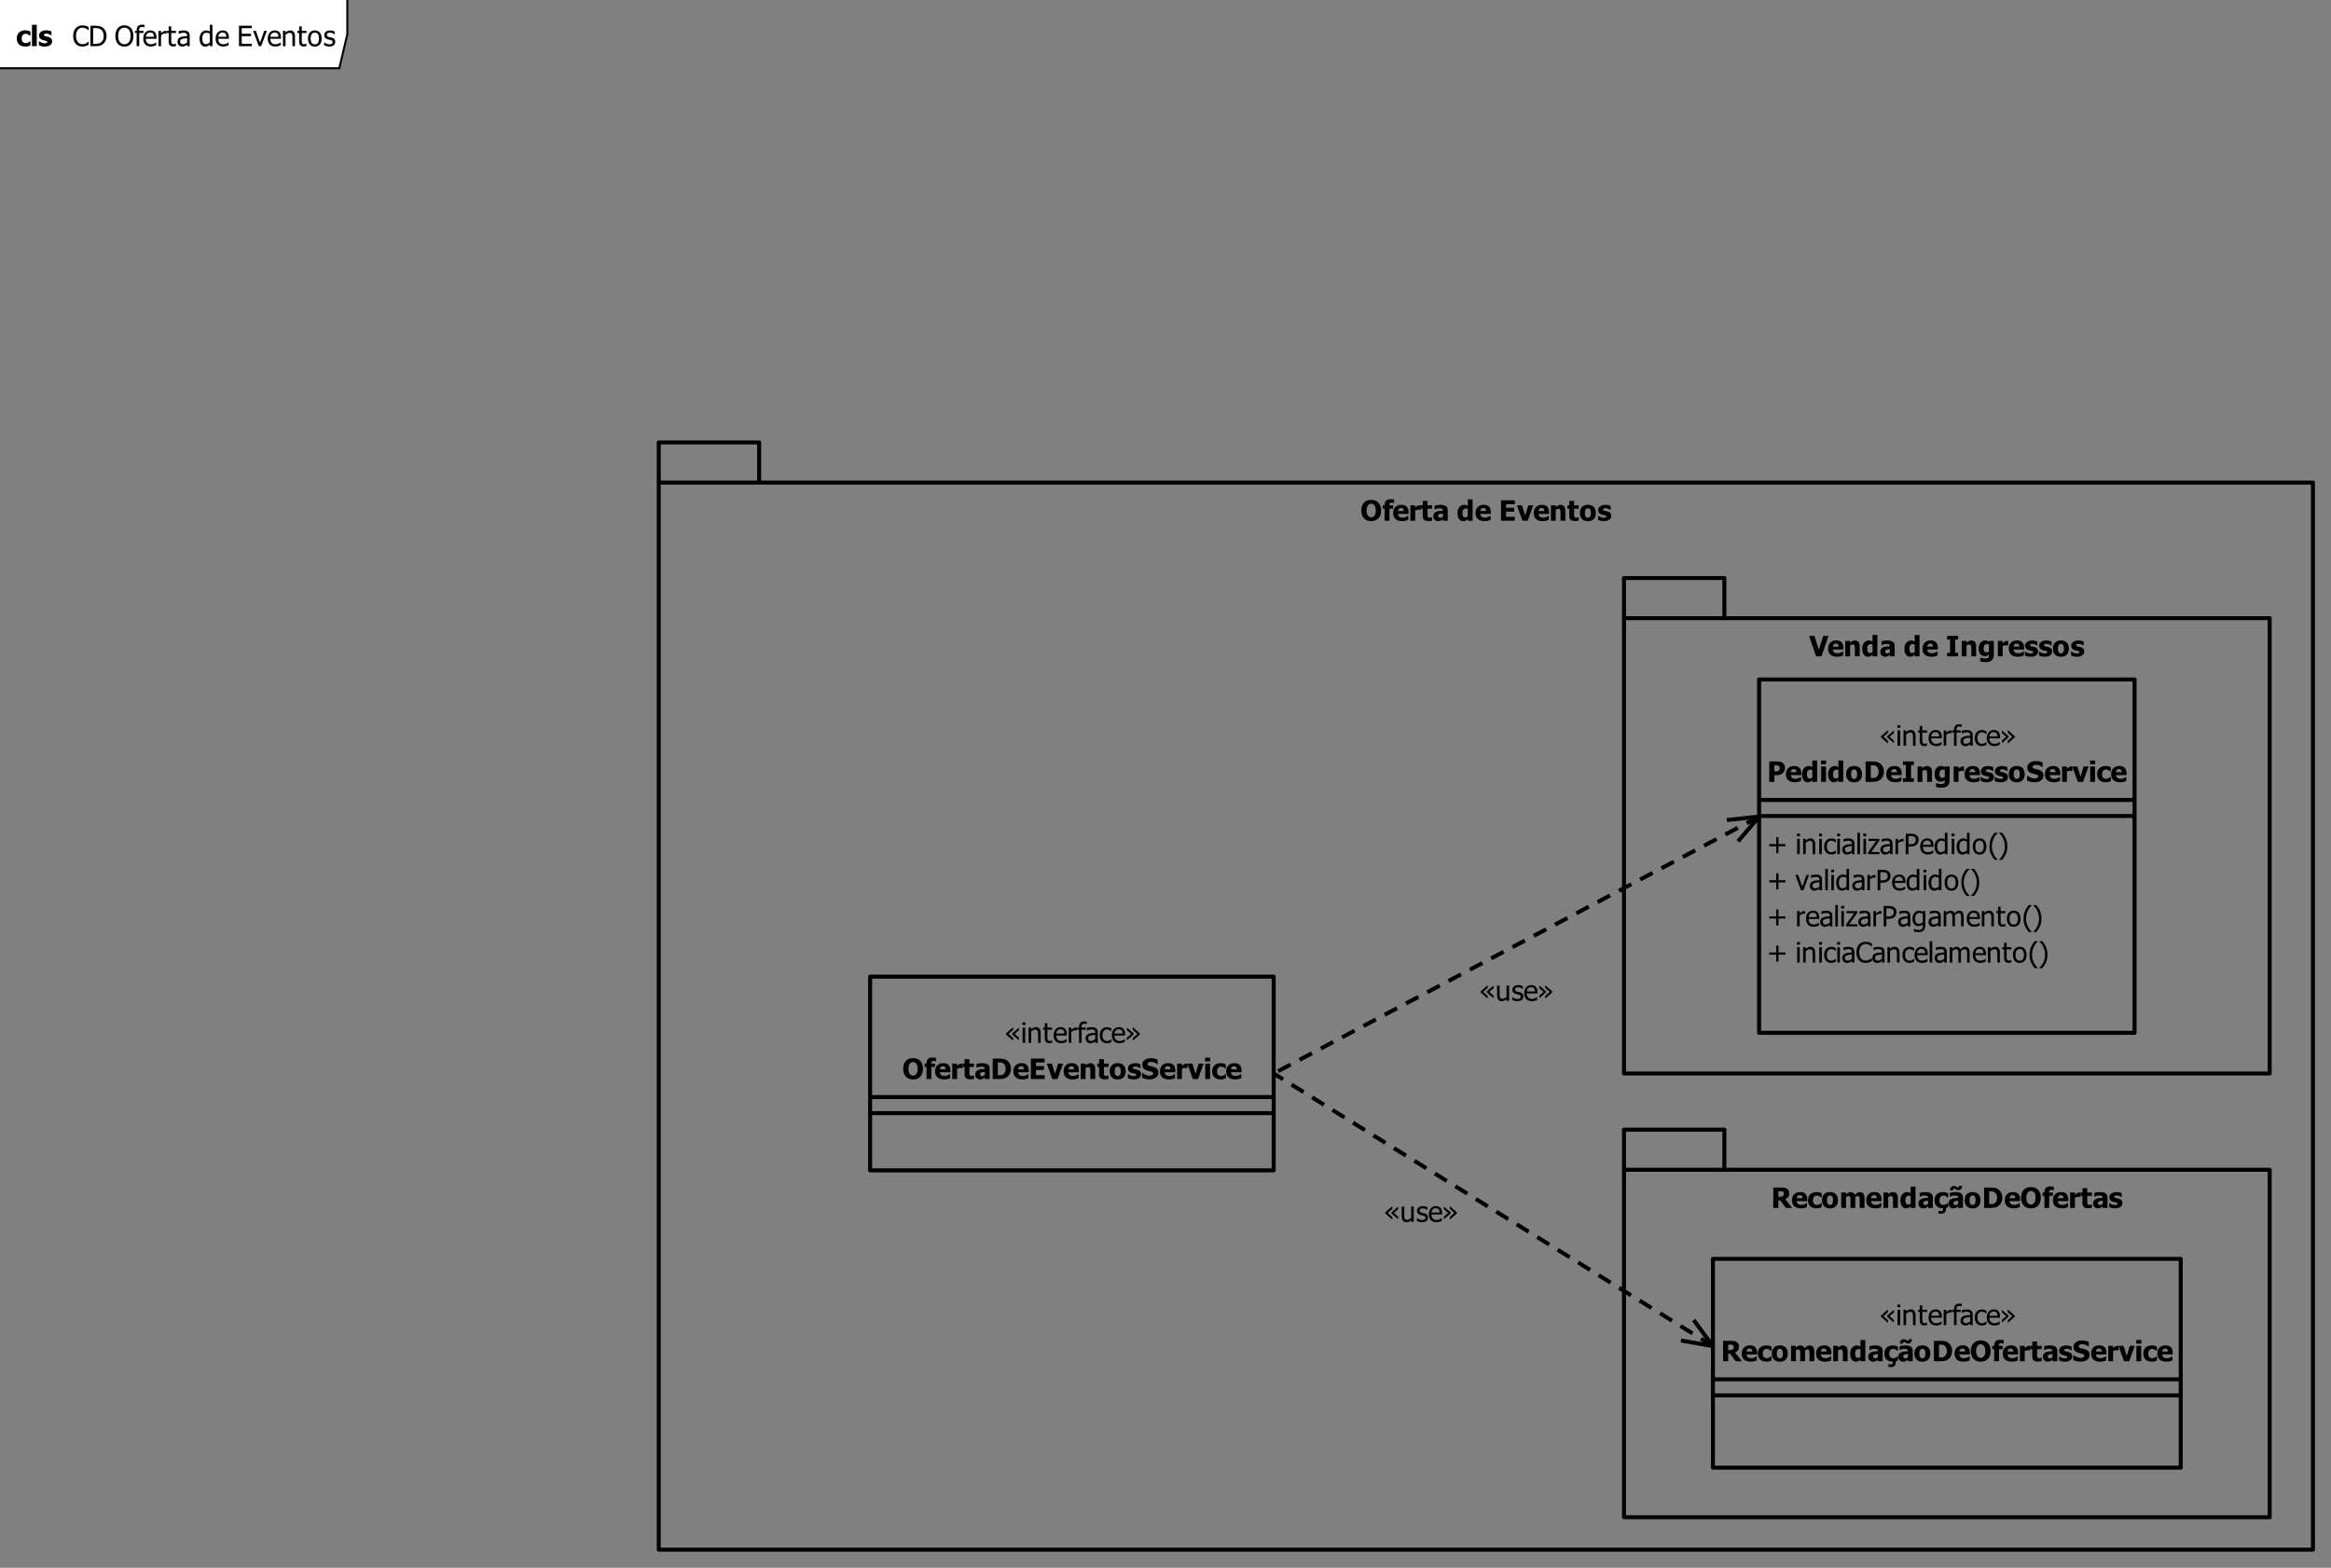 <?xml version="1.0" encoding="UTF-8"?>
<svg xmlns="http://www.w3.org/2000/svg" xmlns:xlink="http://www.w3.org/1999/xlink" width="1161" height="781" viewBox="0 0 1161 781">
<rect x="0" y="0" width="1161" height="781" fill="#808080" stroke="none"/>
<defs>
<g>
<g id="glyph-0-0">
<path d="M 10.32 -5.086 C 10.32 -3.441 9.883 -2.145 9.004 -1.203 C 8.125 -0.258 6.918 0.211 5.387 0.211 C 3.852 0.211 2.645 -0.266 1.77 -1.219 C 0.895 -2.176 0.457 -3.465 0.457 -5.086 C 0.457 -6.723 0.895 -8.016 1.77 -8.965 C 2.645 -9.914 3.852 -10.391 5.387 -10.391 C 6.918 -10.391 8.125 -9.918 9.004 -8.973 C 9.883 -8.027 10.32 -6.73 10.32 -5.086 M 7.684 -5.094 C 7.684 -5.699 7.621 -6.215 7.496 -6.641 C 7.371 -7.066 7.203 -7.418 6.992 -7.691 C 6.773 -7.969 6.527 -8.168 6.25 -8.289 C 5.977 -8.41 5.691 -8.469 5.395 -8.469 C 5.078 -8.469 4.793 -8.414 4.539 -8.301 C 4.285 -8.191 4.039 -7.992 3.801 -7.703 C 3.59 -7.441 3.422 -7.09 3.293 -6.652 C 3.16 -6.215 3.098 -5.691 3.098 -5.086 C 3.098 -4.461 3.156 -3.941 3.281 -3.531 C 3.402 -3.117 3.574 -2.773 3.789 -2.496 C 4.008 -2.211 4.254 -2.012 4.531 -1.891 C 4.809 -1.77 5.098 -1.711 5.395 -1.711 C 5.695 -1.711 5.984 -1.773 6.27 -1.902 C 6.551 -2.035 6.797 -2.234 7 -2.508 C 7.219 -2.805 7.387 -3.148 7.508 -3.543 C 7.625 -3.938 7.684 -4.453 7.684 -5.094 Z M 7.684 -5.094 "/>
</g>
<g id="glyph-0-1">
<path d="M 5.824 -8.832 L 5.641 -8.832 C 5.547 -8.859 5.406 -8.895 5.211 -8.938 C 5.02 -8.98 4.836 -9.004 4.664 -9.004 C 4.18 -9.004 3.852 -8.914 3.676 -8.734 C 3.5 -8.559 3.41 -8.227 3.41 -7.738 L 3.41 -7.676 L 5.312 -7.676 L 5.312 -6.008 L 3.492 -6.008 L 3.492 0 L 1.102 0 L 1.102 -6.008 L 0.145 -6.008 L 0.145 -7.676 L 1.102 -7.676 L 1.102 -7.891 C 1.102 -8.828 1.348 -9.531 1.84 -10 C 2.332 -10.469 3.078 -10.703 4.074 -10.703 C 4.422 -10.703 4.742 -10.691 5.047 -10.668 C 5.344 -10.641 5.605 -10.609 5.824 -10.57 Z M 5.824 -8.832 "/>
</g>
<g id="glyph-0-2">
<path d="M 4.848 0.203 C 3.398 0.203 2.285 -0.141 1.516 -0.836 C 0.742 -1.527 0.355 -2.512 0.355 -3.793 C 0.355 -5.047 0.715 -6.047 1.438 -6.797 C 2.156 -7.543 3.164 -7.914 4.457 -7.914 C 5.633 -7.914 6.516 -7.598 7.109 -6.965 C 7.703 -6.332 8 -5.426 8 -4.246 L 8 -3.383 L 2.754 -3.383 C 2.777 -3.027 2.852 -2.73 2.98 -2.492 C 3.109 -2.254 3.277 -2.062 3.484 -1.922 C 3.691 -1.781 3.93 -1.68 4.203 -1.617 C 4.477 -1.555 4.777 -1.523 5.102 -1.523 C 5.379 -1.523 5.652 -1.555 5.922 -1.617 C 6.188 -1.68 6.434 -1.758 6.656 -1.859 C 6.855 -1.945 7.035 -2.039 7.203 -2.141 C 7.367 -2.238 7.504 -2.328 7.609 -2.406 L 7.859 -2.406 L 7.859 -0.43 C 7.664 -0.352 7.488 -0.281 7.324 -0.215 C 7.164 -0.148 6.941 -0.082 6.656 -0.016 C 6.398 0.055 6.129 0.109 5.855 0.148 C 5.578 0.188 5.242 0.203 4.848 0.203 M 5.641 -4.828 C 5.625 -5.332 5.508 -5.719 5.289 -5.98 C 5.066 -6.246 4.727 -6.379 4.273 -6.379 C 3.809 -6.379 3.445 -6.238 3.184 -5.961 C 2.922 -5.684 2.773 -5.305 2.75 -4.828 Z M 5.641 -4.828 "/>
</g>
<g id="glyph-0-3">
<path d="M 6.07 -5.414 L 5.871 -5.414 C 5.781 -5.445 5.648 -5.469 5.477 -5.484 C 5.301 -5.5 5.109 -5.508 4.902 -5.508 C 4.652 -5.508 4.387 -5.473 4.113 -5.398 C 3.836 -5.328 3.57 -5.242 3.309 -5.141 L 3.309 0 L 0.914 0 L 0.914 -7.676 L 3.309 -7.676 L 3.309 -6.578 C 3.418 -6.676 3.57 -6.805 3.762 -6.957 C 3.957 -7.109 4.133 -7.23 4.293 -7.32 C 4.465 -7.426 4.668 -7.516 4.898 -7.59 C 5.129 -7.668 5.344 -7.703 5.551 -7.703 C 5.629 -7.703 5.715 -7.703 5.812 -7.695 C 5.906 -7.691 5.992 -7.688 6.07 -7.676 Z M 6.07 -5.414 "/>
</g>
<g id="glyph-0-4">
<path d="M 3.855 0.148 C 2.879 0.148 2.172 -0.051 1.727 -0.453 C 1.281 -0.852 1.059 -1.508 1.059 -2.422 L 1.059 -6.008 L 0.145 -6.008 L 0.145 -7.676 L 1.059 -7.676 L 1.059 -9.871 L 3.453 -9.871 L 3.453 -7.676 L 5.758 -7.676 L 5.758 -6.008 L 3.453 -6.008 L 3.453 -3.289 C 3.453 -3.02 3.453 -2.785 3.461 -2.586 C 3.465 -2.383 3.5 -2.203 3.57 -2.043 C 3.633 -1.883 3.746 -1.758 3.906 -1.664 C 4.07 -1.57 4.305 -1.523 4.613 -1.523 C 4.742 -1.523 4.91 -1.551 5.117 -1.605 C 5.324 -1.66 5.469 -1.711 5.551 -1.758 L 5.758 -1.758 L 5.758 -0.07 C 5.496 0 5.219 0.055 4.93 0.094 C 4.637 0.133 4.281 0.148 3.855 0.148 Z M 3.855 0.148 "/>
</g>
<g id="glyph-0-5">
<path d="M 5.148 -2.004 L 5.148 -3.602 C 4.742 -3.562 4.414 -3.527 4.164 -3.496 C 3.914 -3.469 3.668 -3.41 3.426 -3.32 C 3.215 -3.25 3.051 -3.141 2.938 -2.992 C 2.82 -2.844 2.762 -2.645 2.762 -2.398 C 2.762 -2.039 2.859 -1.793 3.051 -1.656 C 3.246 -1.523 3.531 -1.457 3.91 -1.457 C 4.121 -1.457 4.336 -1.504 4.555 -1.602 C 4.773 -1.695 4.969 -1.828 5.148 -2.004 M 5.148 -0.812 C 4.984 -0.676 4.836 -0.555 4.707 -0.445 C 4.578 -0.336 4.402 -0.227 4.184 -0.117 C 3.969 -0.012 3.762 0.07 3.559 0.125 C 3.355 0.176 3.07 0.203 2.707 0.203 C 2.027 0.203 1.465 -0.023 1.016 -0.477 C 0.566 -0.934 0.344 -1.508 0.344 -2.203 C 0.344 -2.77 0.457 -3.23 0.684 -3.582 C 0.91 -3.934 1.238 -4.211 1.668 -4.414 C 2.102 -4.625 2.617 -4.773 3.219 -4.852 C 3.82 -4.938 4.469 -5 5.16 -5.047 L 5.16 -5.086 C 5.16 -5.508 5.004 -5.801 4.691 -5.965 C 4.379 -6.125 3.914 -6.207 3.289 -6.207 C 3.004 -6.207 2.676 -6.156 2.297 -6.055 C 1.918 -5.949 1.551 -5.82 1.188 -5.66 L 0.984 -5.66 L 0.984 -7.512 C 1.223 -7.582 1.605 -7.66 2.133 -7.754 C 2.66 -7.848 3.195 -7.895 3.734 -7.895 C 5.055 -7.895 6.016 -7.676 6.621 -7.234 C 7.223 -6.797 7.527 -6.125 7.527 -5.223 L 7.527 0 L 5.148 0 Z M 5.148 -0.812 "/>
</g>
<g id="glyph-0-6">
</g>
<g id="glyph-0-7">
<path d="M 7.895 0 L 5.504 0 L 5.504 -0.801 C 5.348 -0.672 5.172 -0.535 4.973 -0.391 C 4.773 -0.242 4.602 -0.133 4.449 -0.062 C 4.258 0.031 4.07 0.098 3.883 0.145 C 3.695 0.188 3.473 0.211 3.211 0.211 C 2.336 0.211 1.645 -0.152 1.133 -0.875 C 0.625 -1.602 0.367 -2.566 0.367 -3.781 C 0.367 -4.449 0.457 -5.031 0.629 -5.523 C 0.801 -6.016 1.043 -6.445 1.348 -6.809 C 1.625 -7.141 1.961 -7.406 2.359 -7.598 C 2.754 -7.793 3.176 -7.891 3.617 -7.891 C 4.016 -7.891 4.348 -7.848 4.605 -7.762 C 4.863 -7.68 5.16 -7.547 5.504 -7.367 L 5.504 -10.637 L 7.895 -10.637 L 7.895 0 M 5.504 -2.117 L 5.504 -5.887 C 5.383 -5.945 5.23 -5.992 5.039 -6.031 C 4.848 -6.07 4.684 -6.09 4.547 -6.09 C 3.973 -6.09 3.539 -5.891 3.25 -5.488 C 2.961 -5.09 2.816 -4.527 2.816 -3.809 C 2.816 -3.051 2.93 -2.504 3.16 -2.168 C 3.391 -1.828 3.766 -1.66 4.281 -1.66 C 4.488 -1.66 4.699 -1.703 4.914 -1.785 C 5.129 -1.867 5.324 -1.977 5.504 -2.117 Z M 5.504 -2.117 "/>
</g>
<g id="glyph-0-8">
<path d="M 1.055 0 L 1.055 -10.18 L 7.938 -10.18 L 7.938 -8.238 L 3.594 -8.238 L 3.594 -6.453 L 7.594 -6.453 L 7.594 -4.512 L 3.594 -4.512 L 3.594 -1.941 L 7.938 -1.941 L 7.938 0 Z M 1.055 0 "/>
</g>
<g id="glyph-0-9">
<path d="M 8.102 -7.676 L 5.344 0 L 2.734 0 L 0 -7.676 L 2.516 -7.676 L 4.086 -2.598 L 5.641 -7.676 Z M 8.102 -7.676 "/>
</g>
<g id="glyph-0-10">
<path d="M 8.109 0 L 5.703 0 L 5.703 -3.809 C 5.699 -4.117 5.688 -4.426 5.664 -4.734 C 5.637 -5.043 5.594 -5.27 5.523 -5.414 C 5.441 -5.586 5.324 -5.711 5.168 -5.785 C 5.012 -5.863 4.805 -5.898 4.547 -5.898 C 4.352 -5.898 4.152 -5.863 3.953 -5.789 C 3.75 -5.719 3.535 -5.602 3.309 -5.441 L 3.309 0 L 0.914 0 L 0.914 -7.676 L 3.309 -7.676 L 3.309 -6.828 C 3.699 -7.16 4.082 -7.422 4.453 -7.609 C 4.824 -7.797 5.234 -7.891 5.688 -7.891 C 6.473 -7.891 7.07 -7.641 7.484 -7.148 C 7.898 -6.652 8.109 -5.938 8.109 -4.996 Z M 8.109 0 "/>
</g>
<g id="glyph-0-11">
<path d="M 8.285 -3.836 C 8.285 -2.574 7.941 -1.578 7.25 -0.852 C 6.559 -0.125 5.582 0.238 4.32 0.238 C 3.066 0.238 2.094 -0.125 1.398 -0.852 C 0.703 -1.578 0.355 -2.574 0.355 -3.836 C 0.355 -5.109 0.703 -6.109 1.398 -6.832 C 2.094 -7.555 3.066 -7.914 4.32 -7.914 C 5.578 -7.914 6.555 -7.551 7.246 -6.824 C 7.938 -6.098 8.285 -5.102 8.285 -3.836 M 5.832 -3.82 C 5.832 -4.277 5.793 -4.656 5.719 -4.961 C 5.645 -5.262 5.539 -5.504 5.406 -5.688 C 5.266 -5.879 5.105 -6.012 4.93 -6.086 C 4.75 -6.164 4.547 -6.199 4.32 -6.199 C 4.105 -6.199 3.914 -6.168 3.738 -6.102 C 3.566 -6.035 3.406 -5.91 3.262 -5.723 C 3.125 -5.543 3.016 -5.301 2.934 -4.992 C 2.852 -4.68 2.809 -4.289 2.809 -3.82 C 2.809 -3.352 2.848 -2.973 2.926 -2.684 C 3.004 -2.395 3.102 -2.164 3.227 -1.988 C 3.355 -1.812 3.516 -1.68 3.703 -1.602 C 3.898 -1.516 4.109 -1.477 4.34 -1.477 C 4.531 -1.477 4.727 -1.516 4.926 -1.602 C 5.125 -1.68 5.281 -1.805 5.398 -1.969 C 5.543 -2.164 5.648 -2.402 5.723 -2.676 C 5.793 -2.953 5.832 -3.332 5.832 -3.82 Z M 5.832 -3.82 "/>
</g>
<g id="glyph-0-12">
<path d="M 3.254 0.211 C 2.688 0.211 2.156 0.148 1.652 0.027 C 1.148 -0.094 0.73 -0.238 0.402 -0.402 L 0.402 -2.426 L 0.602 -2.426 C 0.715 -2.34 0.844 -2.246 0.992 -2.141 C 1.137 -2.035 1.34 -1.926 1.602 -1.812 C 1.824 -1.707 2.074 -1.617 2.355 -1.543 C 2.637 -1.465 2.938 -1.43 3.266 -1.43 C 3.605 -1.43 3.902 -1.48 4.16 -1.586 C 4.418 -1.691 4.547 -1.855 4.547 -2.086 C 4.547 -2.262 4.488 -2.398 4.367 -2.488 C 4.25 -2.578 4.02 -2.664 3.68 -2.75 C 3.496 -2.793 3.266 -2.844 2.988 -2.895 C 2.711 -2.949 2.465 -3.008 2.25 -3.078 C 1.648 -3.262 1.195 -3.539 0.891 -3.906 C 0.59 -4.273 0.438 -4.754 0.438 -5.352 C 0.438 -5.695 0.516 -6.016 0.672 -6.32 C 0.832 -6.621 1.062 -6.895 1.367 -7.129 C 1.672 -7.363 2.051 -7.547 2.5 -7.684 C 2.949 -7.82 3.453 -7.891 4.02 -7.891 C 4.559 -7.891 5.051 -7.836 5.504 -7.727 C 5.953 -7.621 6.336 -7.492 6.645 -7.344 L 6.645 -5.398 L 6.453 -5.398 C 6.371 -5.465 6.242 -5.551 6.062 -5.656 C 5.887 -5.766 5.711 -5.855 5.543 -5.934 C 5.344 -6.023 5.117 -6.102 4.871 -6.16 C 4.621 -6.219 4.367 -6.25 4.109 -6.25 C 3.762 -6.25 3.469 -6.188 3.23 -6.07 C 2.992 -5.953 2.871 -5.793 2.871 -5.598 C 2.871 -5.426 2.93 -5.289 3.047 -5.188 C 3.168 -5.09 3.426 -4.992 3.82 -4.895 C 4.027 -4.844 4.262 -4.797 4.527 -4.746 C 4.797 -4.699 5.051 -4.633 5.297 -4.555 C 5.848 -4.375 6.266 -4.113 6.551 -3.77 C 6.836 -3.426 6.98 -2.969 6.98 -2.398 C 6.98 -2.039 6.895 -1.695 6.727 -1.371 C 6.559 -1.043 6.32 -0.77 6.008 -0.547 C 5.68 -0.305 5.293 -0.117 4.852 0.016 C 4.406 0.145 3.875 0.211 3.254 0.211 Z M 3.254 0.211 "/>
</g>
<g id="glyph-0-13">
<path d="M 10.465 0 L 7.348 0 L 4.512 -3.734 L 3.594 -3.734 L 3.594 0 L 1.055 0 L 1.055 -10.18 L 5.148 -10.18 C 5.711 -10.18 6.203 -10.145 6.625 -10.074 C 7.043 -10.004 7.43 -9.855 7.785 -9.633 C 8.152 -9.398 8.441 -9.105 8.656 -8.746 C 8.867 -8.391 8.977 -7.934 8.977 -7.383 C 8.977 -6.602 8.801 -5.973 8.449 -5.484 C 8.098 -5 7.629 -4.613 7.039 -4.328 L 10.465 0 M 6.352 -7.062 C 6.352 -7.316 6.301 -7.535 6.203 -7.723 C 6.105 -7.906 5.941 -8.047 5.715 -8.148 C 5.555 -8.219 5.379 -8.262 5.18 -8.277 C 4.984 -8.297 4.742 -8.305 4.449 -8.305 L 3.594 -8.305 L 3.594 -5.562 L 4.328 -5.562 C 4.684 -5.562 4.984 -5.586 5.234 -5.629 C 5.48 -5.672 5.691 -5.766 5.867 -5.906 C 6.027 -6.035 6.152 -6.188 6.23 -6.363 C 6.312 -6.543 6.352 -6.773 6.352 -7.062 Z M 6.352 -7.062 "/>
</g>
<g id="glyph-0-14">
<path d="M 4.684 0.203 C 4.051 0.203 3.469 0.125 2.941 -0.035 C 2.418 -0.195 1.961 -0.441 1.57 -0.773 C 1.188 -1.105 0.891 -1.523 0.676 -2.027 C 0.461 -2.531 0.355 -3.125 0.355 -3.809 C 0.355 -4.543 0.473 -5.164 0.703 -5.68 C 0.938 -6.195 1.25 -6.621 1.648 -6.953 C 2.031 -7.27 2.48 -7.508 2.996 -7.66 C 3.516 -7.812 4.055 -7.891 4.613 -7.891 C 5.039 -7.891 5.461 -7.84 5.887 -7.742 C 6.309 -7.645 6.734 -7.488 7.164 -7.273 L 7.164 -5.223 L 6.855 -5.223 C 6.762 -5.312 6.645 -5.414 6.504 -5.523 C 6.367 -5.633 6.215 -5.734 6.051 -5.824 C 5.875 -5.918 5.68 -6 5.461 -6.066 C 5.242 -6.133 5 -6.164 4.73 -6.164 C 4.121 -6.164 3.648 -5.953 3.312 -5.527 C 2.977 -5.102 2.809 -4.527 2.809 -3.809 C 2.809 -3.039 2.988 -2.465 3.348 -2.086 C 3.703 -1.707 4.18 -1.516 4.773 -1.516 C 5.07 -1.516 5.336 -1.551 5.562 -1.621 C 5.793 -1.688 5.988 -1.77 6.152 -1.867 C 6.312 -1.961 6.449 -2.062 6.562 -2.164 C 6.676 -2.266 6.773 -2.359 6.855 -2.441 L 7.164 -2.441 L 7.164 -0.391 C 7.027 -0.332 6.867 -0.262 6.688 -0.184 C 6.508 -0.105 6.324 -0.043 6.141 0.008 C 5.906 0.07 5.688 0.121 5.484 0.152 C 5.281 0.188 5.016 0.203 4.684 0.203 Z M 4.684 0.203 "/>
</g>
<g id="glyph-0-15">
<path d="M 10.09 0 L 10.09 -3.836 C 10.09 -4.215 10.082 -4.531 10.07 -4.793 C 10.055 -5.051 10.016 -5.266 9.945 -5.43 C 9.879 -5.594 9.773 -5.711 9.629 -5.785 C 9.484 -5.863 9.281 -5.898 9.023 -5.898 C 8.84 -5.898 8.66 -5.859 8.484 -5.781 C 8.305 -5.699 8.113 -5.586 7.902 -5.441 L 7.902 0 L 5.496 0 L 5.496 -3.836 C 5.496 -4.207 5.488 -4.527 5.473 -4.789 C 5.457 -5.051 5.414 -5.266 5.344 -5.43 C 5.277 -5.594 5.172 -5.711 5.027 -5.785 C 4.883 -5.863 4.684 -5.898 4.43 -5.898 C 4.234 -5.898 4.043 -5.855 3.855 -5.762 C 3.668 -5.672 3.484 -5.562 3.309 -5.441 L 3.309 0 L 0.914 0 L 0.914 -7.676 L 3.309 -7.676 L 3.309 -6.828 C 3.699 -7.16 4.07 -7.422 4.414 -7.609 C 4.762 -7.797 5.152 -7.891 5.586 -7.891 C 6.055 -7.891 6.469 -7.777 6.82 -7.555 C 7.18 -7.332 7.449 -6.996 7.637 -6.555 C 8.098 -6.984 8.531 -7.312 8.938 -7.543 C 9.348 -7.773 9.758 -7.891 10.18 -7.891 C 10.535 -7.891 10.852 -7.832 11.137 -7.719 C 11.418 -7.605 11.656 -7.434 11.852 -7.203 C 12.066 -6.961 12.227 -6.668 12.336 -6.328 C 12.441 -5.988 12.496 -5.543 12.496 -4.996 L 12.496 0 Z M 10.09 0 "/>
</g>
<g id="glyph-0-16">
<path d="M 4.621 0.191 C 3.988 0.188 3.414 0.105 2.898 -0.055 C 2.383 -0.215 1.934 -0.461 1.551 -0.793 C 1.172 -1.121 0.879 -1.535 0.672 -2.039 C 0.461 -2.543 0.355 -3.133 0.355 -3.809 C 0.355 -4.543 0.473 -5.164 0.703 -5.68 C 0.938 -6.195 1.25 -6.621 1.648 -6.953 C 2.031 -7.27 2.48 -7.508 2.996 -7.66 C 3.516 -7.812 4.055 -7.891 4.613 -7.891 C 5.039 -7.891 5.461 -7.84 5.887 -7.742 C 6.309 -7.645 6.734 -7.488 7.164 -7.273 L 7.164 -5.223 L 6.855 -5.223 C 6.762 -5.312 6.645 -5.414 6.504 -5.523 C 6.367 -5.633 6.215 -5.734 6.051 -5.824 C 5.875 -5.918 5.68 -6 5.461 -6.066 C 5.242 -6.133 5 -6.164 4.73 -6.164 C 4.121 -6.164 3.648 -5.953 3.312 -5.527 C 2.977 -5.102 2.809 -4.527 2.809 -3.809 C 2.809 -3.039 2.988 -2.461 3.348 -2.078 C 3.703 -1.695 4.18 -1.504 4.773 -1.504 C 5.07 -1.504 5.34 -1.539 5.57 -1.609 C 5.805 -1.68 5.996 -1.766 6.152 -1.859 C 6.312 -1.961 6.445 -2.059 6.555 -2.156 C 6.664 -2.254 6.766 -2.348 6.855 -2.441 L 7.164 -2.441 L 7.164 -0.391 C 7.031 -0.336 6.863 -0.266 6.66 -0.18 C 6.457 -0.098 6.266 -0.031 6.078 0.02 C 6.078 0.086 6.078 0.168 6.086 0.266 C 6.09 0.367 6.09 0.473 6.09 0.586 C 6.09 1.328 5.875 1.895 5.438 2.293 C 5.004 2.691 4.434 2.891 3.734 2.891 C 3.57 2.891 3.336 2.875 3.031 2.844 C 2.73 2.812 2.5 2.773 2.344 2.727 L 2.344 1.359 L 2.477 1.359 C 2.586 1.41 2.738 1.461 2.938 1.516 C 3.141 1.57 3.332 1.598 3.516 1.602 C 3.859 1.598 4.133 1.508 4.328 1.324 C 4.523 1.137 4.621 0.867 4.621 0.508 C 4.621 0.469 4.621 0.422 4.621 0.367 C 4.621 0.312 4.621 0.254 4.621 0.191 Z M 4.621 0.191 "/>
</g>
<g id="glyph-0-17">
<path d="M 5.148 -2.004 L 5.148 -3.602 C 4.742 -3.562 4.414 -3.527 4.164 -3.496 C 3.914 -3.469 3.668 -3.41 3.426 -3.32 C 3.215 -3.25 3.051 -3.141 2.938 -2.992 C 2.82 -2.844 2.762 -2.645 2.762 -2.398 C 2.762 -2.039 2.859 -1.793 3.051 -1.656 C 3.246 -1.523 3.531 -1.457 3.91 -1.457 C 4.121 -1.457 4.336 -1.504 4.555 -1.602 C 4.773 -1.695 4.969 -1.828 5.148 -2.004 M 5.148 -0.812 C 4.984 -0.676 4.836 -0.555 4.707 -0.445 C 4.578 -0.336 4.402 -0.227 4.184 -0.117 C 3.969 -0.012 3.762 0.07 3.559 0.125 C 3.355 0.176 3.07 0.203 2.707 0.203 C 2.027 0.203 1.465 -0.023 1.016 -0.477 C 0.566 -0.934 0.344 -1.508 0.344 -2.203 C 0.344 -2.77 0.457 -3.23 0.684 -3.582 C 0.91 -3.934 1.238 -4.211 1.668 -4.414 C 2.102 -4.625 2.617 -4.773 3.219 -4.852 C 3.82 -4.938 4.469 -5 5.16 -5.047 L 5.16 -5.086 C 5.16 -5.508 5.004 -5.801 4.691 -5.965 C 4.379 -6.125 3.914 -6.207 3.289 -6.207 C 3.004 -6.207 2.676 -6.156 2.297 -6.055 C 1.918 -5.949 1.551 -5.82 1.188 -5.66 L 0.984 -5.66 L 0.984 -7.512 C 1.223 -7.582 1.605 -7.66 2.133 -7.754 C 2.66 -7.848 3.195 -7.895 3.734 -7.895 C 5.055 -7.895 6.016 -7.676 6.621 -7.234 C 7.223 -6.797 7.527 -6.125 7.527 -5.223 L 7.527 0 L 5.148 0 L 5.148 -0.812 M 7.109 -11.027 C 7.062 -10.266 6.875 -9.707 6.543 -9.355 C 6.211 -9 5.746 -8.824 5.156 -8.824 C 4.938 -8.824 4.727 -8.871 4.531 -8.957 C 4.336 -9.047 4.168 -9.137 4.027 -9.223 C 3.891 -9.309 3.738 -9.395 3.57 -9.484 C 3.406 -9.574 3.266 -9.617 3.152 -9.617 C 2.922 -9.617 2.77 -9.547 2.688 -9.402 C 2.605 -9.258 2.555 -9.055 2.535 -8.785 L 1.102 -8.785 C 1.129 -9.449 1.316 -9.98 1.66 -10.379 C 2.008 -10.777 2.469 -10.977 3.047 -10.977 C 3.266 -10.977 3.469 -10.941 3.656 -10.863 C 3.844 -10.785 4.023 -10.695 4.195 -10.594 C 4.336 -10.52 4.484 -10.438 4.648 -10.352 C 4.812 -10.262 4.945 -10.219 5.051 -10.219 C 5.27 -10.219 5.426 -10.293 5.52 -10.438 C 5.613 -10.586 5.664 -10.781 5.672 -11.027 Z M 7.109 -11.027 "/>
</g>
<g id="glyph-0-18">
<path d="M 10.145 -5.078 C 10.145 -4.133 9.938 -3.281 9.523 -2.531 C 9.109 -1.781 8.582 -1.207 7.949 -0.805 C 7.422 -0.465 6.848 -0.246 6.223 -0.148 C 5.602 -0.051 4.941 0 4.238 0 L 1.055 0 L 1.055 -10.18 L 4.211 -10.18 C 4.926 -10.18 5.598 -10.133 6.219 -10.043 C 6.844 -9.949 7.43 -9.73 7.977 -9.379 C 8.648 -8.949 9.176 -8.371 9.562 -7.645 C 9.949 -6.918 10.145 -6.062 10.145 -5.078 M 7.52 -5.102 C 7.52 -5.77 7.406 -6.344 7.176 -6.82 C 6.945 -7.297 6.59 -7.668 6.109 -7.938 C 5.766 -8.129 5.402 -8.234 5.02 -8.25 C 4.641 -8.27 4.188 -8.277 3.656 -8.277 L 3.609 -8.277 L 3.609 -1.906 L 3.656 -1.906 C 4.23 -1.906 4.715 -1.918 5.109 -1.938 C 5.504 -1.957 5.879 -2.082 6.234 -2.305 C 6.652 -2.566 6.973 -2.934 7.191 -3.398 C 7.41 -3.863 7.52 -4.43 7.52 -5.102 Z M 7.52 -5.102 "/>
</g>
<g id="glyph-0-19">
<path d="M 4.195 0.184 C 3.418 0.184 2.734 0.109 2.145 -0.039 C 1.555 -0.191 1.004 -0.379 0.5 -0.602 L 0.5 -3.023 L 0.73 -3.023 C 1.242 -2.59 1.805 -2.258 2.422 -2.023 C 3.035 -1.789 3.633 -1.676 4.211 -1.676 C 4.355 -1.676 4.551 -1.691 4.789 -1.723 C 5.027 -1.754 5.219 -1.805 5.367 -1.875 C 5.543 -1.949 5.695 -2.059 5.816 -2.199 C 5.941 -2.336 6 -2.52 6 -2.75 C 6 -3.004 5.902 -3.211 5.703 -3.371 C 5.5 -3.531 5.262 -3.645 4.984 -3.719 C 4.637 -3.809 4.266 -3.898 3.871 -3.977 C 3.477 -4.062 3.109 -4.16 2.77 -4.281 C 1.98 -4.559 1.414 -4.93 1.074 -5.398 C 0.73 -5.871 0.562 -6.457 0.562 -7.164 C 0.562 -8.117 0.965 -8.887 1.77 -9.477 C 2.578 -10.066 3.586 -10.363 4.793 -10.363 C 5.398 -10.363 6 -10.301 6.602 -10.18 C 7.199 -10.055 7.734 -9.891 8.211 -9.68 L 8.211 -7.355 L 7.984 -7.355 C 7.605 -7.68 7.145 -7.953 6.602 -8.176 C 6.055 -8.398 5.496 -8.512 4.922 -8.512 C 4.699 -8.512 4.5 -8.496 4.32 -8.461 C 4.141 -8.43 3.957 -8.371 3.758 -8.277 C 3.602 -8.207 3.461 -8.098 3.348 -7.953 C 3.23 -7.809 3.172 -7.648 3.172 -7.473 C 3.172 -7.211 3.266 -7.004 3.449 -6.852 C 3.633 -6.699 3.988 -6.562 4.52 -6.438 C 4.859 -6.363 5.191 -6.285 5.508 -6.215 C 5.824 -6.141 6.16 -6.039 6.523 -5.914 C 7.227 -5.656 7.754 -5.316 8.098 -4.883 C 8.441 -4.453 8.613 -3.887 8.613 -3.18 C 8.613 -2.168 8.215 -1.352 7.422 -0.738 C 6.625 -0.125 5.551 0.184 4.195 0.184 Z M 4.195 0.184 "/>
</g>
<g id="glyph-0-20">
<path d="M 3.309 0 L 0.914 0 L 0.914 -7.676 L 3.309 -7.676 L 3.309 0 M 3.375 -8.77 L 0.848 -8.77 L 0.848 -10.637 L 3.375 -10.637 Z M 3.375 -8.77 "/>
</g>
<g id="glyph-0-21">
<path d="M 9.555 -10.18 L 6.055 0 L 3.391 0 L -0.109 -10.18 L 2.543 -10.18 L 4.758 -3.281 L 6.973 -10.18 Z M 9.555 -10.18 "/>
</g>
<g id="glyph-0-22">
<path d="M 6.125 0 L 0.641 0 L 0.641 -1.777 L 2.105 -1.777 L 2.105 -8.402 L 0.641 -8.402 L 0.641 -10.18 L 6.125 -10.18 L 6.125 -8.402 L 4.664 -8.402 L 4.664 -1.777 L 6.125 -1.777 Z M 6.125 0 "/>
</g>
<g id="glyph-0-23">
<path d="M 5.504 -2.422 L 5.504 -5.898 C 5.383 -5.953 5.238 -6 5.066 -6.035 C 4.891 -6.074 4.719 -6.09 4.547 -6.09 C 3.973 -6.09 3.539 -5.906 3.25 -5.535 C 2.961 -5.164 2.816 -4.645 2.816 -3.977 C 2.816 -3.645 2.84 -3.363 2.883 -3.133 C 2.926 -2.902 3.004 -2.699 3.125 -2.523 C 3.238 -2.348 3.387 -2.219 3.57 -2.129 C 3.758 -2.039 3.992 -1.996 4.281 -1.996 C 4.492 -1.996 4.703 -2.031 4.91 -2.105 C 5.117 -2.18 5.316 -2.281 5.504 -2.422 M 7.895 -0.883 C 7.895 -0.172 7.793 0.434 7.586 0.93 C 7.383 1.426 7.102 1.812 6.746 2.094 C 6.391 2.375 5.965 2.578 5.469 2.703 C 4.973 2.828 4.422 2.891 3.812 2.891 C 3.305 2.891 2.82 2.859 2.363 2.793 C 1.902 2.727 1.508 2.648 1.168 2.562 L 1.168 0.641 L 1.449 0.641 C 1.566 0.688 1.707 0.738 1.871 0.793 C 2.031 0.848 2.195 0.898 2.359 0.945 C 2.555 0.992 2.746 1.035 2.934 1.066 C 3.121 1.098 3.312 1.113 3.508 1.113 C 3.914 1.113 4.25 1.07 4.523 0.988 C 4.793 0.902 4.996 0.785 5.133 0.629 C 5.27 0.469 5.367 0.281 5.422 0.066 C 5.477 -0.152 5.504 -0.422 5.504 -0.75 L 5.504 -0.895 C 5.234 -0.66 4.922 -0.469 4.57 -0.324 C 4.215 -0.18 3.852 -0.109 3.48 -0.109 C 2.484 -0.109 1.719 -0.434 1.18 -1.078 C 0.641 -1.727 0.367 -2.711 0.367 -4.031 C 0.367 -4.633 0.453 -5.176 0.617 -5.652 C 0.785 -6.133 1.016 -6.539 1.312 -6.875 C 1.594 -7.199 1.938 -7.449 2.336 -7.625 C 2.738 -7.801 3.156 -7.891 3.59 -7.891 C 3.98 -7.891 4.332 -7.84 4.641 -7.738 C 4.953 -7.637 5.234 -7.504 5.488 -7.336 L 5.578 -7.676 L 7.895 -7.676 Z M 7.895 -0.883 "/>
</g>
<g id="glyph-0-24">
<path d="M 8.887 -6.965 C 8.887 -6.492 8.812 -6.039 8.66 -5.613 C 8.512 -5.184 8.293 -4.828 8.012 -4.539 C 7.84 -4.359 7.648 -4.195 7.441 -4.047 C 7.234 -3.898 7.004 -3.77 6.754 -3.664 C 6.504 -3.559 6.23 -3.477 5.938 -3.418 C 5.645 -3.359 5.312 -3.328 4.949 -3.328 L 3.609 -3.328 L 3.609 0 L 1.055 0 L 1.055 -10.18 L 5.004 -10.18 C 5.59 -10.18 6.098 -10.125 6.523 -10.02 C 6.949 -9.91 7.336 -9.742 7.684 -9.508 C 8.066 -9.254 8.363 -8.914 8.57 -8.488 C 8.781 -8.062 8.887 -7.555 8.887 -6.965 M 6.262 -6.906 C 6.262 -7.191 6.195 -7.438 6.055 -7.645 C 5.922 -7.852 5.758 -7.996 5.562 -8.074 C 5.324 -8.18 5.09 -8.238 4.871 -8.254 C 4.648 -8.27 4.352 -8.277 3.973 -8.277 L 3.609 -8.277 L 3.609 -5.23 L 3.789 -5.23 C 4.027 -5.23 4.258 -5.23 4.469 -5.234 C 4.684 -5.242 4.871 -5.258 5.031 -5.285 C 5.168 -5.309 5.312 -5.352 5.465 -5.418 C 5.617 -5.484 5.734 -5.559 5.816 -5.641 C 5.992 -5.809 6.109 -5.984 6.168 -6.164 C 6.23 -6.348 6.262 -6.594 6.262 -6.906 Z M 6.262 -6.906 "/>
</g>
<g id="glyph-0-25">
<path d="M 3.309 0 L 0.914 0 L 0.914 -10.637 L 3.309 -10.637 Z M 3.309 0 "/>
</g>
<g id="glyph-1-0">
<path d="M 7.129 -1.305 L 3.793 -4.172 L 3.793 -4.75 L 7.129 -7.609 L 7.129 -6.324 L 4.961 -4.457 L 7.129 -2.59 L 7.129 -1.305 M 4.191 -1.109 L 0.703 -4.156 L 0.703 -4.766 L 4.191 -7.805 L 4.191 -6.469 L 1.93 -4.457 L 4.191 -2.445 Z M 4.191 -1.109 "/>
</g>
<g id="glyph-1-1">
<path d="M 2.242 0 L 0.957 0 L 0.957 -7.637 L 2.242 -7.637 L 2.242 0 M 2.332 -8.914 L 0.867 -8.914 L 0.867 -10.246 L 2.332 -10.246 Z M 2.332 -8.914 "/>
</g>
<g id="glyph-1-2">
<path d="M 6.93 0 L 5.648 0 L 5.648 -4.348 C 5.648 -4.699 5.629 -5.027 5.594 -5.328 C 5.562 -5.633 5.496 -5.875 5.398 -6.055 C 5.297 -6.25 5.148 -6.391 4.961 -6.484 C 4.777 -6.578 4.52 -6.625 4.195 -6.625 C 3.879 -6.625 3.551 -6.539 3.211 -6.367 C 2.871 -6.195 2.539 -5.973 2.215 -5.703 L 2.215 0 L 0.93 0 L 0.93 -7.637 L 2.215 -7.637 L 2.215 -6.789 C 2.598 -7.129 2.977 -7.391 3.352 -7.574 C 3.723 -7.758 4.117 -7.848 4.531 -7.848 C 5.285 -7.848 5.871 -7.602 6.297 -7.105 C 6.719 -6.613 6.93 -5.895 6.93 -4.957 Z M 6.93 0 "/>
</g>
<g id="glyph-1-3">
<path d="M 3.242 0.148 C 2.539 0.148 1.992 -0.051 1.602 -0.449 C 1.207 -0.848 1.012 -1.477 1.012 -2.336 L 1.012 -6.57 L 0.145 -6.57 L 0.145 -7.637 L 1.012 -7.637 L 1.012 -9.828 L 2.297 -9.828 L 2.297 -7.637 L 4.664 -7.637 L 4.664 -6.57 L 2.297 -6.57 L 2.297 -2.938 C 2.297 -2.551 2.305 -2.254 2.316 -2.043 C 2.332 -1.836 2.383 -1.637 2.477 -1.457 C 2.551 -1.297 2.676 -1.176 2.852 -1.098 C 3.023 -1.016 3.258 -0.977 3.555 -0.977 C 3.766 -0.977 3.969 -1.008 4.164 -1.07 C 4.359 -1.133 4.5 -1.184 4.586 -1.223 L 4.664 -1.223 L 4.664 -0.07 C 4.422 0 4.176 0.055 3.926 0.094 C 3.68 0.133 3.449 0.148 3.242 0.148 Z M 3.242 0.148 "/>
</g>
<g id="glyph-1-4">
<path d="M 4.246 0.18 C 3.027 0.18 2.082 -0.164 1.41 -0.852 C 0.738 -1.535 0.402 -2.512 0.402 -3.773 C 0.402 -5.016 0.73 -6.008 1.383 -6.742 C 2.031 -7.48 2.883 -7.848 3.938 -7.848 C 4.41 -7.848 4.832 -7.781 5.195 -7.641 C 5.559 -7.508 5.879 -7.293 6.152 -7 C 6.426 -6.707 6.637 -6.352 6.781 -5.93 C 6.926 -5.508 7 -4.992 7 -4.383 L 7 -3.684 L 1.711 -3.684 C 1.711 -2.797 1.934 -2.117 2.379 -1.648 C 2.824 -1.18 3.441 -0.945 4.23 -0.945 C 4.516 -0.945 4.789 -0.977 5.062 -1.039 C 5.332 -1.102 5.578 -1.184 5.797 -1.285 C 6.031 -1.391 6.227 -1.492 6.383 -1.59 C 6.543 -1.688 6.676 -1.781 6.781 -1.867 L 6.855 -1.867 L 6.855 -0.465 C 6.707 -0.406 6.52 -0.332 6.297 -0.242 C 6.074 -0.152 5.871 -0.086 5.695 -0.035 C 5.445 0.035 5.219 0.086 5.016 0.125 C 4.812 0.16 4.555 0.18 4.246 0.18 M 5.75 -4.668 C 5.738 -5.016 5.699 -5.312 5.625 -5.562 C 5.555 -5.816 5.449 -6.027 5.312 -6.199 C 5.16 -6.391 4.969 -6.539 4.734 -6.637 C 4.5 -6.738 4.207 -6.789 3.863 -6.789 C 3.52 -6.789 3.23 -6.738 2.992 -6.633 C 2.75 -6.531 2.535 -6.383 2.336 -6.188 C 2.148 -5.984 2 -5.766 1.898 -5.52 C 1.801 -5.277 1.734 -4.992 1.711 -4.668 Z M 5.75 -4.668 "/>
</g>
<g id="glyph-1-5">
<path d="M 4.977 -6.254 L 4.906 -6.254 C 4.812 -6.281 4.711 -6.301 4.605 -6.305 C 4.496 -6.312 4.367 -6.316 4.219 -6.316 C 3.871 -6.316 3.527 -6.242 3.188 -6.09 C 2.844 -5.941 2.52 -5.719 2.215 -5.422 L 2.215 0 L 0.93 0 L 0.93 -7.637 L 2.215 -7.637 L 2.215 -6.5 C 2.684 -6.914 3.094 -7.207 3.441 -7.379 C 3.789 -7.551 4.129 -7.637 4.457 -7.637 C 4.59 -7.637 4.688 -7.633 4.754 -7.625 C 4.82 -7.617 4.895 -7.609 4.977 -7.594 Z M 4.977 -6.254 "/>
</g>
<g id="glyph-1-6">
<path d="M 4.949 -9.406 L 4.883 -9.406 C 4.766 -9.445 4.602 -9.488 4.391 -9.527 C 4.176 -9.566 3.984 -9.586 3.812 -9.586 C 3.273 -9.586 2.887 -9.461 2.656 -9.219 C 2.426 -8.973 2.312 -8.535 2.312 -7.895 L 2.312 -7.637 L 4.438 -7.637 L 4.438 -6.57 L 2.352 -6.57 L 2.352 0 L 1.066 0 L 1.066 -6.57 L 0.199 -6.57 L 0.199 -7.637 L 1.066 -7.637 L 1.066 -7.891 C 1.066 -8.809 1.289 -9.508 1.73 -9.988 C 2.172 -10.465 2.805 -10.703 3.629 -10.703 C 3.867 -10.703 4.098 -10.691 4.328 -10.668 C 4.555 -10.641 4.762 -10.613 4.949 -10.582 Z M 4.949 -9.406 "/>
</g>
<g id="glyph-1-7">
<path d="M 5.195 -1.879 L 5.195 -4 C 4.891 -3.973 4.504 -3.934 4.035 -3.887 C 3.57 -3.84 3.191 -3.77 2.906 -3.684 C 2.562 -3.578 2.281 -3.418 2.059 -3.203 C 1.836 -2.984 1.723 -2.684 1.723 -2.297 C 1.723 -1.859 1.844 -1.527 2.094 -1.305 C 2.336 -1.082 2.699 -0.969 3.172 -0.969 C 3.578 -0.969 3.945 -1.059 4.273 -1.234 C 4.602 -1.41 4.906 -1.625 5.195 -1.879 M 5.195 -0.812 C 5.09 -0.734 4.949 -0.629 4.773 -0.488 C 4.598 -0.352 4.43 -0.238 4.266 -0.156 C 4.039 -0.039 3.816 0.051 3.605 0.117 C 3.395 0.18 3.098 0.211 2.715 0.211 C 2.398 0.211 2.102 0.152 1.82 0.035 C 1.535 -0.086 1.289 -0.25 1.074 -0.465 C 0.867 -0.676 0.703 -0.934 0.582 -1.242 C 0.457 -1.547 0.398 -1.875 0.398 -2.215 C 0.398 -2.742 0.508 -3.195 0.73 -3.566 C 0.953 -3.938 1.309 -4.23 1.789 -4.449 C 2.219 -4.645 2.727 -4.781 3.309 -4.855 C 3.891 -4.934 4.52 -4.988 5.195 -5.023 L 5.195 -5.27 C 5.195 -5.57 5.148 -5.812 5.059 -6 C 4.969 -6.184 4.84 -6.324 4.676 -6.426 C 4.512 -6.531 4.312 -6.602 4.074 -6.633 C 3.836 -6.668 3.594 -6.684 3.344 -6.688 C 3.047 -6.684 2.699 -6.641 2.297 -6.551 C 1.895 -6.465 1.496 -6.336 1.094 -6.164 L 1.02 -6.164 L 1.02 -7.473 C 1.254 -7.539 1.594 -7.617 2.039 -7.695 C 2.48 -7.781 2.918 -7.82 3.352 -7.82 C 3.875 -7.82 4.316 -7.781 4.676 -7.695 C 5.035 -7.617 5.359 -7.469 5.648 -7.254 C 5.926 -7.043 6.133 -6.773 6.27 -6.438 C 6.406 -6.105 6.473 -5.703 6.473 -5.223 L 6.473 0 L 5.195 0 Z M 5.195 -0.812 "/>
</g>
<g id="glyph-1-8">
<path d="M 3.965 0.172 C 3.441 0.172 2.961 0.09 2.523 -0.07 C 2.086 -0.234 1.707 -0.477 1.395 -0.805 C 1.078 -1.133 0.836 -1.547 0.664 -2.047 C 0.488 -2.547 0.402 -3.133 0.402 -3.809 C 0.402 -4.477 0.492 -5.055 0.672 -5.543 C 0.852 -6.031 1.094 -6.441 1.395 -6.773 C 1.695 -7.105 2.07 -7.363 2.52 -7.543 C 2.969 -7.723 3.449 -7.812 3.965 -7.812 C 4.383 -7.812 4.789 -7.754 5.18 -7.637 C 5.566 -7.516 5.914 -7.379 6.219 -7.227 L 6.219 -5.781 L 6.145 -5.781 C 6.055 -5.859 5.938 -5.949 5.793 -6.051 C 5.648 -6.148 5.477 -6.254 5.27 -6.359 C 5.094 -6.449 4.883 -6.527 4.641 -6.598 C 4.398 -6.664 4.168 -6.699 3.945 -6.699 C 3.277 -6.699 2.746 -6.449 2.34 -5.945 C 1.938 -5.441 1.734 -4.727 1.734 -3.809 C 1.734 -2.906 1.93 -2.203 2.32 -1.699 C 2.711 -1.195 3.25 -0.945 3.945 -0.945 C 4.363 -0.945 4.762 -1.031 5.141 -1.203 C 5.52 -1.375 5.855 -1.602 6.145 -1.875 L 6.219 -1.875 L 6.219 -0.43 C 6.094 -0.371 5.934 -0.301 5.742 -0.215 C 5.551 -0.133 5.379 -0.066 5.223 -0.027 C 5.004 0.035 4.809 0.086 4.633 0.121 C 4.461 0.152 4.238 0.172 3.965 0.172 Z M 3.965 0.172 "/>
</g>
<g id="glyph-1-9">
<path d="M 7.32 -4.156 L 3.836 -1.109 L 3.836 -2.445 L 6.098 -4.457 L 3.836 -6.469 L 3.836 -7.805 L 7.32 -4.766 L 7.32 -4.156 M 4.23 -4.172 L 0.895 -1.305 L 0.895 -2.59 L 3.062 -4.457 L 0.895 -6.324 L 0.895 -7.609 L 4.23 -4.75 Z M 4.23 -4.172 "/>
</g>
<g id="glyph-1-10">
<path d="M 9.113 -3.91 L 5.66 -3.91 L 5.66 -0.457 L 4.523 -0.457 L 4.523 -3.91 L 1.074 -3.91 L 1.074 -5.004 L 4.523 -5.004 L 4.523 -8.457 L 5.66 -8.457 L 5.66 -5.004 L 9.113 -5.004 Z M 9.113 -3.91 "/>
</g>
<g id="glyph-1-11">
</g>
<g id="glyph-1-12">
<path d="M 2.242 0 L 0.957 0 L 0.957 -10.637 L 2.242 -10.637 Z M 2.242 0 "/>
</g>
<g id="glyph-1-13">
<path d="M 5.945 0 L 0.336 0 L 0.336 -0.949 L 4.328 -6.578 L 0.5 -6.578 L 0.5 -7.637 L 5.871 -7.637 L 5.871 -6.719 L 1.859 -1.074 L 5.945 -1.074 Z M 5.945 0 "/>
</g>
<g id="glyph-1-14">
<path d="M 7.457 -7.109 C 7.457 -6.668 7.379 -6.25 7.223 -5.855 C 7.066 -5.461 6.848 -5.125 6.57 -4.848 C 6.219 -4.5 5.805 -4.238 5.332 -4.062 C 4.859 -3.883 4.258 -3.793 3.535 -3.793 L 2.387 -3.793 L 2.387 0 L 1.031 0 L 1.031 -10.18 L 3.59 -10.18 C 4.191 -10.18 4.703 -10.129 5.125 -10.027 C 5.551 -9.93 5.926 -9.766 6.25 -9.543 C 6.625 -9.281 6.922 -8.953 7.137 -8.555 C 7.352 -8.156 7.457 -7.676 7.457 -7.109 M 6.051 -7.074 C 6.051 -7.426 5.988 -7.73 5.867 -7.992 C 5.746 -8.25 5.562 -8.461 5.32 -8.625 C 5.105 -8.77 4.855 -8.867 4.57 -8.93 C 4.285 -8.988 3.93 -9.016 3.508 -9.016 L 2.387 -9.016 L 2.387 -4.949 L 3.309 -4.949 C 3.855 -4.949 4.297 -4.992 4.633 -5.082 C 4.973 -5.172 5.254 -5.328 5.477 -5.559 C 5.676 -5.762 5.82 -5.984 5.914 -6.227 C 6.004 -6.469 6.051 -6.75 6.051 -7.074 Z M 6.051 -7.074 "/>
</g>
<g id="glyph-1-15">
<path d="M 6.809 0 L 5.523 0 L 5.523 -0.781 C 5.324 -0.609 5.148 -0.473 5.004 -0.363 C 4.859 -0.254 4.688 -0.152 4.492 -0.062 C 4.309 0.023 4.121 0.094 3.922 0.141 C 3.727 0.188 3.5 0.211 3.242 0.211 C 2.824 0.211 2.441 0.125 2.09 -0.047 C 1.734 -0.223 1.434 -0.473 1.188 -0.805 C 0.938 -1.145 0.746 -1.559 0.609 -2.055 C 0.473 -2.547 0.402 -3.117 0.402 -3.758 C 0.402 -4.43 0.488 -5.008 0.664 -5.5 C 0.836 -5.988 1.074 -6.418 1.383 -6.781 C 1.66 -7.113 1.996 -7.375 2.391 -7.562 C 2.785 -7.754 3.195 -7.848 3.629 -7.848 C 4.012 -7.848 4.344 -7.805 4.629 -7.723 C 4.91 -7.637 5.211 -7.508 5.523 -7.328 L 5.523 -10.637 L 6.809 -10.637 L 6.809 0 M 5.523 -1.859 L 5.523 -6.262 C 5.203 -6.418 4.918 -6.523 4.664 -6.582 C 4.414 -6.641 4.137 -6.672 3.844 -6.672 C 3.18 -6.672 2.664 -6.426 2.289 -5.93 C 1.918 -5.438 1.73 -4.723 1.73 -3.789 C 1.73 -2.891 1.875 -2.203 2.16 -1.727 C 2.445 -1.25 2.906 -1.012 3.539 -1.012 C 3.879 -1.012 4.219 -1.09 4.559 -1.242 C 4.902 -1.395 5.223 -1.602 5.523 -1.859 Z M 5.523 -1.859 "/>
</g>
<g id="glyph-1-16">
<path d="M 7.211 -3.812 C 7.211 -2.531 6.902 -1.535 6.281 -0.836 C 5.664 -0.137 4.836 0.211 3.809 0.211 C 2.746 0.211 1.91 -0.148 1.301 -0.871 C 0.695 -1.594 0.391 -2.574 0.391 -3.812 C 0.391 -5.09 0.703 -6.082 1.328 -6.789 C 1.957 -7.496 2.781 -7.848 3.809 -7.848 C 4.836 -7.848 5.664 -7.496 6.281 -6.793 C 6.902 -6.086 7.211 -5.094 7.211 -3.812 M 5.887 -3.812 C 5.887 -4.805 5.707 -5.539 5.344 -6.02 C 4.984 -6.5 4.473 -6.742 3.809 -6.742 C 3.137 -6.742 2.621 -6.5 2.258 -6.02 C 1.898 -5.539 1.715 -4.805 1.715 -3.812 C 1.715 -2.859 1.898 -2.133 2.258 -1.637 C 2.621 -1.145 3.137 -0.895 3.809 -0.895 C 4.469 -0.895 4.98 -1.137 5.344 -1.625 C 5.703 -2.109 5.887 -2.84 5.887 -3.812 Z M 5.887 -3.812 "/>
</g>
<g id="glyph-1-17">
<path d="M 4.852 2.816 L 3.289 2.816 C 2.496 1.875 1.871 0.875 1.418 -0.18 C 0.965 -1.23 0.738 -2.477 0.738 -3.91 C 0.738 -5.312 0.961 -6.551 1.41 -7.617 C 1.859 -8.688 2.484 -9.695 3.289 -10.637 L 4.852 -10.637 L 4.852 -10.57 C 4.484 -10.234 4.133 -9.852 3.797 -9.418 C 3.461 -8.98 3.152 -8.473 2.863 -7.895 C 2.59 -7.336 2.367 -6.719 2.199 -6.043 C 2.027 -5.367 1.941 -4.656 1.941 -3.91 C 1.941 -3.133 2.023 -2.418 2.191 -1.77 C 2.355 -1.125 2.582 -0.508 2.863 0.074 C 3.137 0.637 3.449 1.145 3.801 1.598 C 4.152 2.051 4.504 2.434 4.852 2.75 Z M 4.852 2.816 "/>
</g>
<g id="glyph-1-18">
<path d="M 4.621 -3.91 C 4.621 -2.5 4.395 -1.266 3.945 -0.199 C 3.492 0.867 2.867 1.875 2.07 2.816 L 0.508 2.816 L 0.508 2.75 C 0.855 2.434 1.211 2.047 1.566 1.59 C 1.922 1.133 2.23 0.625 2.496 0.074 C 2.777 -0.512 3.004 -1.133 3.168 -1.789 C 3.336 -2.441 3.418 -3.148 3.418 -3.91 C 3.418 -4.664 3.332 -5.375 3.164 -6.043 C 2.996 -6.711 2.773 -7.332 2.496 -7.895 C 2.219 -8.461 1.902 -8.969 1.551 -9.422 C 1.199 -9.871 0.852 -10.254 0.508 -10.57 L 0.508 -10.637 L 2.07 -10.637 C 2.863 -9.695 3.488 -8.691 3.941 -7.629 C 4.395 -6.566 4.621 -5.328 4.621 -3.91 Z M 4.621 -3.91 "/>
</g>
<g id="glyph-1-19">
<path d="M 6.93 -7.637 L 4.055 0 L 2.898 0 L 0.039 -7.637 L 1.43 -7.637 L 3.52 -1.742 L 5.594 -7.637 Z M 6.93 -7.637 "/>
</g>
<g id="glyph-1-20">
<path d="M 5.523 -2.07 L 5.523 -6.262 C 5.203 -6.418 4.91 -6.527 4.637 -6.594 C 4.367 -6.66 4.098 -6.691 3.828 -6.691 C 3.176 -6.691 2.664 -6.453 2.289 -5.977 C 1.918 -5.496 1.73 -4.809 1.73 -3.918 C 1.73 -3.07 1.871 -2.426 2.156 -1.984 C 2.441 -1.539 2.902 -1.32 3.539 -1.32 C 3.875 -1.32 4.215 -1.387 4.57 -1.516 C 4.922 -1.648 5.242 -1.836 5.523 -2.07 M 1.203 1.223 C 1.289 1.262 1.418 1.309 1.586 1.371 C 1.754 1.434 1.945 1.492 2.16 1.547 C 2.398 1.605 2.617 1.652 2.816 1.688 C 3.016 1.727 3.234 1.742 3.473 1.742 C 3.867 1.742 4.207 1.691 4.48 1.586 C 4.758 1.48 4.973 1.336 5.125 1.148 C 5.273 0.961 5.375 0.746 5.434 0.5 C 5.492 0.254 5.523 -0.027 5.523 -0.344 L 5.523 -1.012 C 5.176 -0.711 4.836 -0.488 4.504 -0.344 C 4.172 -0.203 3.754 -0.129 3.254 -0.129 C 2.383 -0.129 1.691 -0.453 1.176 -1.102 C 0.66 -1.746 0.402 -2.676 0.402 -3.891 C 0.402 -4.523 0.492 -5.086 0.672 -5.574 C 0.848 -6.066 1.086 -6.48 1.387 -6.82 C 1.676 -7.148 2.016 -7.402 2.406 -7.582 C 2.797 -7.758 3.203 -7.848 3.625 -7.848 C 4.02 -7.848 4.363 -7.801 4.652 -7.707 C 4.941 -7.613 5.23 -7.48 5.523 -7.309 L 5.598 -7.637 L 6.809 -7.637 L 6.809 -0.867 C 6.809 0.426 6.527 1.375 5.961 1.984 C 5.395 2.59 4.531 2.891 3.371 2.891 C 2.996 2.891 2.613 2.863 2.227 2.805 C 1.836 2.742 1.473 2.664 1.133 2.562 L 1.133 1.223 Z M 1.203 1.223 "/>
</g>
<g id="glyph-1-21">
<path d="M 9.598 0 L 9.598 -4.414 C 9.598 -4.766 9.586 -5.09 9.555 -5.391 C 9.531 -5.688 9.473 -5.922 9.387 -6.09 C 9.293 -6.273 9.164 -6.406 8.996 -6.492 C 8.828 -6.582 8.602 -6.625 8.312 -6.625 C 8.047 -6.625 7.766 -6.543 7.461 -6.383 C 7.16 -6.219 6.844 -5.984 6.523 -5.68 C 6.527 -5.602 6.531 -5.512 6.539 -5.402 C 6.547 -5.297 6.547 -5.172 6.547 -5.023 L 6.547 0 L 5.266 0 L 5.266 -4.414 C 5.266 -4.766 5.25 -5.09 5.223 -5.391 C 5.195 -5.688 5.137 -5.922 5.051 -6.09 C 4.961 -6.273 4.832 -6.406 4.664 -6.492 C 4.492 -6.582 4.266 -6.625 3.977 -6.625 C 3.699 -6.625 3.41 -6.539 3.102 -6.363 C 2.797 -6.191 2.5 -5.969 2.215 -5.703 L 2.215 0 L 0.93 0 L 0.93 -7.637 L 2.215 -7.637 L 2.215 -6.789 C 2.551 -7.125 2.887 -7.387 3.215 -7.57 C 3.547 -7.754 3.91 -7.848 4.305 -7.848 C 4.758 -7.848 5.156 -7.746 5.508 -7.539 C 5.855 -7.336 6.121 -6.996 6.305 -6.527 C 6.691 -6.961 7.07 -7.289 7.438 -7.512 C 7.805 -7.734 8.207 -7.848 8.641 -7.848 C 8.969 -7.848 9.266 -7.797 9.535 -7.695 C 9.805 -7.59 10.039 -7.426 10.242 -7.199 C 10.445 -6.965 10.605 -6.676 10.715 -6.328 C 10.828 -5.984 10.883 -5.547 10.883 -5.023 L 10.883 0 Z M 9.598 0 "/>
</g>
<g id="glyph-1-22">
<path d="M 5.012 0.184 C 4.344 0.184 3.734 0.074 3.176 -0.148 C 2.617 -0.375 2.137 -0.707 1.73 -1.148 C 1.324 -1.59 1.008 -2.141 0.785 -2.805 C 0.562 -3.465 0.453 -4.223 0.453 -5.078 C 0.453 -5.93 0.559 -6.676 0.777 -7.309 C 0.992 -7.941 1.309 -8.492 1.723 -8.961 C 2.129 -9.418 2.609 -9.766 3.164 -10.004 C 3.723 -10.242 4.344 -10.363 5.031 -10.363 C 5.375 -10.363 5.691 -10.34 5.992 -10.289 C 6.289 -10.238 6.566 -10.176 6.82 -10.098 C 7.039 -10.027 7.266 -9.941 7.496 -9.84 C 7.727 -9.738 7.953 -9.625 8.176 -9.5 L 8.176 -7.867 L 8.066 -7.867 C 7.949 -7.977 7.797 -8.109 7.609 -8.266 C 7.422 -8.418 7.195 -8.57 6.926 -8.723 C 6.664 -8.863 6.383 -8.98 6.078 -9.07 C 5.773 -9.164 5.418 -9.207 5.016 -9.207 C 4.586 -9.207 4.176 -9.117 3.789 -8.941 C 3.398 -8.766 3.059 -8.5 2.77 -8.156 C 2.48 -7.809 2.258 -7.375 2.098 -6.852 C 1.938 -6.324 1.859 -5.734 1.859 -5.078 C 1.859 -4.383 1.945 -3.781 2.113 -3.277 C 2.281 -2.773 2.512 -2.348 2.805 -2.004 C 3.086 -1.664 3.418 -1.41 3.801 -1.242 C 4.184 -1.07 4.59 -0.984 5.016 -0.984 C 5.41 -0.984 5.773 -1.031 6.105 -1.129 C 6.438 -1.223 6.734 -1.344 6.992 -1.492 C 7.242 -1.633 7.461 -1.777 7.641 -1.926 C 7.824 -2.074 7.969 -2.199 8.074 -2.305 L 8.176 -2.305 L 8.176 -0.691 C 7.953 -0.586 7.742 -0.484 7.543 -0.391 C 7.344 -0.293 7.105 -0.199 6.82 -0.109 C 6.527 -0.016 6.25 0.059 6 0.109 C 5.746 0.16 5.418 0.184 5.012 0.184 Z M 5.012 0.184 "/>
</g>
<g id="glyph-1-23">
<path d="M 6.875 0 L 5.594 0 L 5.594 -0.848 C 5.195 -0.5 4.82 -0.238 4.465 -0.059 C 4.109 0.121 3.711 0.211 3.273 0.211 C 2.941 0.211 2.629 0.156 2.336 0.047 C 2.039 -0.062 1.785 -0.234 1.566 -0.473 C 1.348 -0.707 1.176 -1.008 1.055 -1.367 C 0.934 -1.727 0.875 -2.164 0.875 -2.68 L 0.875 -7.637 L 2.16 -7.637 L 2.16 -3.289 C 2.16 -2.883 2.176 -2.547 2.203 -2.281 C 2.234 -2.012 2.301 -1.781 2.406 -1.578 C 2.512 -1.383 2.652 -1.238 2.832 -1.148 C 3.012 -1.059 3.273 -1.012 3.609 -1.012 C 3.922 -1.012 4.258 -1.102 4.613 -1.277 C 4.969 -1.457 5.297 -1.676 5.594 -1.934 L 5.594 -7.637 L 6.875 -7.637 Z M 6.875 0 "/>
</g>
<g id="glyph-1-24">
<path d="M 2.992 0.184 C 2.484 0.184 2.008 0.117 1.562 -0.02 C 1.117 -0.156 0.75 -0.305 0.457 -0.457 L 0.457 -1.898 L 0.527 -1.898 C 0.637 -1.812 0.766 -1.719 0.914 -1.613 C 1.062 -1.508 1.258 -1.398 1.504 -1.285 C 1.723 -1.184 1.965 -1.098 2.227 -1.02 C 2.488 -0.941 2.758 -0.902 3.043 -0.902 C 3.246 -0.902 3.465 -0.926 3.699 -0.973 C 3.93 -1.023 4.105 -1.082 4.219 -1.156 C 4.379 -1.262 4.492 -1.371 4.562 -1.492 C 4.633 -1.609 4.668 -1.785 4.668 -2.023 C 4.668 -2.328 4.586 -2.559 4.418 -2.715 C 4.254 -2.867 3.957 -3 3.535 -3.102 C 3.371 -3.145 3.156 -3.191 2.891 -3.246 C 2.629 -3.301 2.383 -3.359 2.16 -3.426 C 1.578 -3.594 1.152 -3.855 0.891 -4.207 C 0.625 -4.562 0.492 -4.988 0.492 -5.488 C 0.492 -6.176 0.75 -6.738 1.273 -7.172 C 1.789 -7.605 2.48 -7.82 3.344 -7.82 C 3.766 -7.82 4.191 -7.77 4.621 -7.664 C 5.051 -7.559 5.41 -7.426 5.703 -7.266 L 5.703 -5.891 L 5.633 -5.891 C 5.305 -6.152 4.938 -6.359 4.535 -6.508 C 4.133 -6.656 3.727 -6.734 3.316 -6.734 C 2.891 -6.734 2.535 -6.645 2.242 -6.469 C 1.949 -6.289 1.805 -6.02 1.805 -5.66 C 1.805 -5.34 1.891 -5.102 2.062 -4.945 C 2.238 -4.789 2.516 -4.66 2.898 -4.559 C 3.09 -4.508 3.305 -4.461 3.539 -4.414 C 3.773 -4.363 4.02 -4.309 4.281 -4.246 C 4.844 -4.105 5.27 -3.867 5.555 -3.539 C 5.84 -3.211 5.98 -2.766 5.98 -2.203 C 5.98 -1.875 5.918 -1.562 5.785 -1.27 C 5.656 -0.973 5.465 -0.723 5.215 -0.512 C 4.941 -0.285 4.633 -0.113 4.289 0.008 C 3.945 0.125 3.516 0.184 2.992 0.184 Z M 2.992 0.184 "/>
</g>
<g id="glyph-1-25">
<path d="M 9.059 -5.078 C 9.059 -4.148 8.871 -3.312 8.492 -2.562 C 8.117 -1.816 7.613 -1.234 6.98 -0.812 C 6.465 -0.488 5.941 -0.273 5.41 -0.164 C 4.879 -0.055 4.203 0 3.375 0 L 1.031 0 L 1.031 -10.18 L 3.352 -10.18 C 4.305 -10.18 5.059 -10.105 5.602 -9.965 C 6.148 -9.82 6.609 -9.621 6.992 -9.371 C 7.648 -8.938 8.156 -8.363 8.516 -7.645 C 8.879 -6.93 9.059 -6.074 9.059 -5.078 M 7.648 -5.102 C 7.648 -5.883 7.52 -6.551 7.258 -7.105 C 7 -7.66 6.613 -8.09 6.105 -8.402 C 5.746 -8.621 5.359 -8.777 4.949 -8.875 C 4.539 -8.969 4.027 -9.016 3.418 -9.016 L 2.387 -9.016 L 2.387 -1.164 L 3.418 -1.164 C 4.02 -1.164 4.547 -1.211 4.996 -1.305 C 5.449 -1.402 5.859 -1.578 6.234 -1.84 C 6.703 -2.156 7.059 -2.582 7.293 -3.113 C 7.531 -3.645 7.648 -4.305 7.648 -5.102 Z M 7.648 -5.102 "/>
</g>
<g id="glyph-1-26">
<path d="M 8.23 -9.008 C 8.617 -8.562 8.918 -8.008 9.133 -7.348 C 9.348 -6.688 9.453 -5.934 9.453 -5.086 C 9.453 -4.262 9.348 -3.516 9.141 -2.852 C 8.93 -2.184 8.625 -1.625 8.23 -1.176 C 7.816 -0.703 7.332 -0.352 6.777 -0.125 C 6.223 0.098 5.613 0.211 4.949 0.211 C 4.262 0.211 3.641 0.094 3.09 -0.137 C 2.539 -0.367 2.062 -0.715 1.668 -1.176 C 1.277 -1.625 0.977 -2.184 0.766 -2.844 C 0.555 -3.504 0.453 -4.25 0.453 -5.086 C 0.453 -5.941 0.559 -6.695 0.77 -7.344 C 0.98 -7.988 1.281 -8.547 1.676 -9.008 C 2.066 -9.461 2.539 -9.805 3.094 -10.039 C 3.648 -10.273 4.266 -10.391 4.949 -10.391 C 5.641 -10.391 6.266 -10.27 6.82 -10.027 C 7.379 -9.785 7.848 -9.445 8.23 -9.008 M 8.047 -5.086 C 8.047 -5.762 7.973 -6.359 7.828 -6.875 C 7.68 -7.398 7.477 -7.828 7.211 -8.168 C 6.941 -8.52 6.617 -8.781 6.238 -8.957 C 5.855 -9.133 5.43 -9.223 4.957 -9.223 C 4.465 -9.223 4.035 -9.137 3.668 -8.965 C 3.301 -8.793 2.977 -8.527 2.695 -8.168 C 2.426 -7.824 2.219 -7.387 2.074 -6.863 C 1.93 -6.34 1.859 -5.746 1.859 -5.086 C 1.859 -3.75 2.141 -2.73 2.699 -2.02 C 3.262 -1.312 4.012 -0.957 4.957 -0.957 C 5.898 -0.957 6.648 -1.312 7.207 -2.02 C 7.766 -2.73 8.047 -3.75 8.047 -5.086 Z M 8.047 -5.086 "/>
</g>
<g id="glyph-1-27">
<path d="M 1.031 0 L 1.031 -10.18 L 7.398 -10.18 L 7.398 -8.977 L 2.387 -8.977 L 2.387 -6.188 L 7.055 -6.188 L 7.055 -4.984 L 2.387 -4.984 L 2.387 -1.203 L 7.398 -1.203 L 7.398 0 Z M 1.031 0 "/>
</g>
</g>
</defs>
<path fill="none" stroke-width="2" stroke-linecap="butt" stroke-linejoin="round" stroke="rgb(0%, 0%, 0%)" stroke-opacity="1" stroke-miterlimit="10" d="M 50 20 L 50 0 L -0 0 L -0 551.594 L 823.887 551.594 L 823.887 20 L -0 20 " transform="matrix(1, 0, 0, 1, 328.113, 220.406)"/>
<g fill="rgb(0%, 0%, 0%)" fill-opacity="1">
<use xlink:href="#glyph-0-0" x="677.556" y="259.406"/>
<use xlink:href="#glyph-0-1" x="688.556" y="259.406"/>
<use xlink:href="#glyph-0-2" x="693.556" y="259.406"/>
<use xlink:href="#glyph-0-3" x="701.556" y="259.406"/>
<use xlink:href="#glyph-0-4" x="707.556" y="259.406"/>
<use xlink:href="#glyph-0-5" x="713.556" y="259.406"/>
<use xlink:href="#glyph-0-6" x="721.556" y="259.406"/>
<use xlink:href="#glyph-0-7" x="725.556" y="259.406"/>
<use xlink:href="#glyph-0-2" x="734.556" y="259.406"/>
<use xlink:href="#glyph-0-6" x="742.556" y="259.406"/>
<use xlink:href="#glyph-0-8" x="746.556" y="259.406"/>
<use xlink:href="#glyph-0-9" x="755.556" y="259.406"/>
<use xlink:href="#glyph-0-2" x="763.556" y="259.406"/>
<use xlink:href="#glyph-0-10" x="771.556" y="259.406"/>
<use xlink:href="#glyph-0-4" x="780.556" y="259.406"/>
<use xlink:href="#glyph-0-11" x="786.556" y="259.406"/>
<use xlink:href="#glyph-0-12" x="795.556" y="259.406"/>
</g>
<path fill="none" stroke-width="2" stroke-linecap="butt" stroke-linejoin="round" stroke="rgb(0%, 0%, 0%)" stroke-opacity="1" stroke-miterlimit="10" d="M 50.002 20 L 50.002 0 L 0.002 0 L 0.002 193.074 L 321.6 193.074 L 321.6 20 L 0.002 20 " transform="matrix(1, 0, 0, 1, 808.857, 562.75)"/>
<g fill="rgb(0%, 0%, 0%)" fill-opacity="1">
<use xlink:href="#glyph-0-13" x="882.159" y="601.75"/>
<use xlink:href="#glyph-0-2" x="892.159" y="601.75"/>
<use xlink:href="#glyph-0-14" x="900.159" y="601.75"/>
<use xlink:href="#glyph-0-11" x="907.159" y="601.75"/>
<use xlink:href="#glyph-0-15" x="916.159" y="601.75"/>
<use xlink:href="#glyph-0-2" x="929.159" y="601.75"/>
<use xlink:href="#glyph-0-10" x="937.159" y="601.75"/>
<use xlink:href="#glyph-0-7" x="946.159" y="601.75"/>
<use xlink:href="#glyph-0-5" x="955.159" y="601.75"/>
<use xlink:href="#glyph-0-16" x="963.159" y="601.75"/>
<use xlink:href="#glyph-0-17" x="970.159" y="601.75"/>
<use xlink:href="#glyph-0-11" x="978.159" y="601.75"/>
<use xlink:href="#glyph-0-18" x="987.159" y="601.75"/>
<use xlink:href="#glyph-0-2" x="998.159" y="601.75"/>
<use xlink:href="#glyph-0-0" x="1006.159" y="601.75"/>
<use xlink:href="#glyph-0-1" x="1017.159" y="601.75"/>
<use xlink:href="#glyph-0-2" x="1022.159" y="601.75"/>
<use xlink:href="#glyph-0-3" x="1030.159" y="601.75"/>
<use xlink:href="#glyph-0-4" x="1036.159" y="601.75"/>
<use xlink:href="#glyph-0-5" x="1042.159" y="601.75"/>
<use xlink:href="#glyph-0-12" x="1050.159" y="601.75"/>
</g>
<path fill="none" stroke-width="2" stroke-linecap="butt" stroke-linejoin="round" stroke="rgb(0%, 0%, 0%)" stroke-opacity="1" stroke-miterlimit="10" d="M -0.001 0 L 232.999 0 L 232.999 104 L -0.001 104 Z M -0.001 0 Z M -0.001 0 " transform="matrix(1, 0, 0, 1, 853.158, 627.129)"/>
<g fill="rgb(0%, 0%, 0%)" fill-opacity="1">
<use xlink:href="#glyph-1-0" x="936.156" y="660.129"/>
<use xlink:href="#glyph-1-1" x="944.156" y="660.129"/>
<use xlink:href="#glyph-1-2" x="947.156" y="660.129"/>
<use xlink:href="#glyph-1-3" x="955.156" y="660.129"/>
<use xlink:href="#glyph-1-4" x="960.156" y="660.129"/>
<use xlink:href="#glyph-1-5" x="967.156" y="660.129"/>
<use xlink:href="#glyph-1-6" x="972.156" y="660.129"/>
<use xlink:href="#glyph-1-7" x="976.071" y="660.129"/>
<use xlink:href="#glyph-1-8" x="983.156" y="660.129"/>
<use xlink:href="#glyph-1-4" x="989.156" y="660.129"/>
<use xlink:href="#glyph-1-9" x="996.156" y="660.129"/>
</g>
<g fill="rgb(0%, 0%, 0%)" fill-opacity="1">
<use xlink:href="#glyph-0-13" x="857.156" y="678.129"/>
<use xlink:href="#glyph-0-2" x="867.156" y="678.129"/>
<use xlink:href="#glyph-0-14" x="875.156" y="678.129"/>
<use xlink:href="#glyph-0-11" x="882.156" y="678.129"/>
<use xlink:href="#glyph-0-15" x="891.156" y="678.129"/>
<use xlink:href="#glyph-0-2" x="904.156" y="678.129"/>
<use xlink:href="#glyph-0-10" x="912.156" y="678.129"/>
<use xlink:href="#glyph-0-7" x="921.156" y="678.129"/>
<use xlink:href="#glyph-0-5" x="930.156" y="678.129"/>
<use xlink:href="#glyph-0-16" x="938.156" y="678.129"/>
<use xlink:href="#glyph-0-17" x="945.156" y="678.129"/>
<use xlink:href="#glyph-0-11" x="953.156" y="678.129"/>
<use xlink:href="#glyph-0-18" x="962.156" y="678.129"/>
<use xlink:href="#glyph-0-2" x="973.156" y="678.129"/>
<use xlink:href="#glyph-0-0" x="981.156" y="678.129"/>
<use xlink:href="#glyph-0-1" x="992.156" y="678.129"/>
<use xlink:href="#glyph-0-2" x="997.156" y="678.129"/>
<use xlink:href="#glyph-0-3" x="1005.156" y="678.129"/>
<use xlink:href="#glyph-0-4" x="1011.156" y="678.129"/>
<use xlink:href="#glyph-0-5" x="1017.156" y="678.129"/>
<use xlink:href="#glyph-0-12" x="1025.156" y="678.129"/>
<use xlink:href="#glyph-0-19" x="1032.156" y="678.129"/>
<use xlink:href="#glyph-0-2" x="1041.156" y="678.129"/>
<use xlink:href="#glyph-0-3" x="1049.156" y="678.129"/>
<use xlink:href="#glyph-0-9" x="1055.156" y="678.129"/>
<use xlink:href="#glyph-0-20" x="1063.156" y="678.129"/>
<use xlink:href="#glyph-0-14" x="1067.156" y="678.129"/>
<use xlink:href="#glyph-0-2" x="1074.156" y="678.129"/>
</g>
<path fill="none" stroke-width="2" stroke-linecap="butt" stroke-linejoin="round" stroke="rgb(0%, 0%, 0%)" stroke-opacity="1" stroke-miterlimit="10" d="M -0.001 60 L 232.999 60 " transform="matrix(1, 0, 0, 1, 853.158, 627.129)"/>
<path fill="none" stroke-width="2" stroke-linecap="butt" stroke-linejoin="round" stroke="rgb(0%, 0%, 0%)" stroke-opacity="1" stroke-miterlimit="10" d="M -0.001 68 L 232.999 68 " transform="matrix(1, 0, 0, 1, 853.158, 627.129)"/>
<path fill="none" stroke-width="2" stroke-linecap="butt" stroke-linejoin="round" stroke="rgb(0%, 0%, 0%)" stroke-opacity="1" stroke-miterlimit="10" d="M 0 -0.001 L 201 -0.001 L 201 96.499 L 0 96.499 Z M 0 -0.001 Z M 0 -0.001 " transform="matrix(1, 0, 0, 1, 433.379, 486.528)"/>
<g fill="rgb(0%, 0%, 0%)" fill-opacity="1">
<use xlink:href="#glyph-1-0" x="500.379" y="519.527"/>
<use xlink:href="#glyph-1-1" x="508.379" y="519.527"/>
<use xlink:href="#glyph-1-2" x="511.379" y="519.527"/>
<use xlink:href="#glyph-1-3" x="519.379" y="519.527"/>
<use xlink:href="#glyph-1-4" x="524.379" y="519.527"/>
<use xlink:href="#glyph-1-5" x="531.379" y="519.527"/>
<use xlink:href="#glyph-1-6" x="536.379" y="519.527"/>
<use xlink:href="#glyph-1-7" x="540.294" y="519.527"/>
<use xlink:href="#glyph-1-8" x="547.379" y="519.527"/>
<use xlink:href="#glyph-1-4" x="553.379" y="519.527"/>
<use xlink:href="#glyph-1-9" x="560.379" y="519.527"/>
</g>
<g fill="rgb(0%, 0%, 0%)" fill-opacity="1">
<use xlink:href="#glyph-0-0" x="449.379" y="537.527"/>
<use xlink:href="#glyph-0-1" x="460.379" y="537.527"/>
<use xlink:href="#glyph-0-2" x="465.379" y="537.527"/>
<use xlink:href="#glyph-0-3" x="473.379" y="537.527"/>
<use xlink:href="#glyph-0-4" x="479.379" y="537.527"/>
<use xlink:href="#glyph-0-5" x="485.379" y="537.527"/>
<use xlink:href="#glyph-0-18" x="493.379" y="537.527"/>
<use xlink:href="#glyph-0-2" x="504.379" y="537.527"/>
<use xlink:href="#glyph-0-8" x="512.379" y="537.527"/>
<use xlink:href="#glyph-0-9" x="521.379" y="537.527"/>
<use xlink:href="#glyph-0-2" x="529.379" y="537.527"/>
<use xlink:href="#glyph-0-10" x="537.379" y="537.527"/>
<use xlink:href="#glyph-0-4" x="546.379" y="537.527"/>
<use xlink:href="#glyph-0-11" x="552.379" y="537.527"/>
<use xlink:href="#glyph-0-12" x="561.379" y="537.527"/>
<use xlink:href="#glyph-0-19" x="568.379" y="537.527"/>
<use xlink:href="#glyph-0-2" x="577.379" y="537.527"/>
<use xlink:href="#glyph-0-3" x="585.379" y="537.527"/>
<use xlink:href="#glyph-0-9" x="591.379" y="537.527"/>
<use xlink:href="#glyph-0-20" x="599.379" y="537.527"/>
<use xlink:href="#glyph-0-14" x="603.379" y="537.527"/>
<use xlink:href="#glyph-0-2" x="610.379" y="537.527"/>
</g>
<path fill="none" stroke-width="2" stroke-linecap="butt" stroke-linejoin="round" stroke="rgb(0%, 0%, 0%)" stroke-opacity="1" stroke-miterlimit="10" d="M 0 59.999 L 201 59.999 " transform="matrix(1, 0, 0, 1, 433.379, 486.528)"/>
<path fill="none" stroke-width="2" stroke-linecap="butt" stroke-linejoin="round" stroke="rgb(0%, 0%, 0%)" stroke-opacity="1" stroke-miterlimit="10" d="M 0 67.999 L 201 67.999 " transform="matrix(1, 0, 0, 1, 433.379, 486.528)"/>
<path fill="none" stroke-width="2" stroke-linecap="butt" stroke-linejoin="round" stroke="rgb(0%, 0%, 0%)" stroke-opacity="1" stroke-miterlimit="10" d="M 50.002 20.001 L 50.002 0.001 L 0.002 0.001 L 0.002 246.818 L 321.6 246.818 L 321.6 20.001 L 0.002 20.001 " transform="matrix(1, 0, 0, 1, 808.857, 287.96)"/>
<g fill="rgb(0%, 0%, 0%)" fill-opacity="1">
<use xlink:href="#glyph-0-21" x="901.159" y="326.961"/>
<use xlink:href="#glyph-0-2" x="910.159" y="326.961"/>
<use xlink:href="#glyph-0-10" x="918.159" y="326.961"/>
<use xlink:href="#glyph-0-7" x="927.159" y="326.961"/>
<use xlink:href="#glyph-0-5" x="936.159" y="326.961"/>
<use xlink:href="#glyph-0-6" x="944.159" y="326.961"/>
<use xlink:href="#glyph-0-7" x="948.159" y="326.961"/>
<use xlink:href="#glyph-0-2" x="957.159" y="326.961"/>
<use xlink:href="#glyph-0-6" x="965.159" y="326.961"/>
<use xlink:href="#glyph-0-22" x="969.159" y="326.961"/>
<use xlink:href="#glyph-0-10" x="976.159" y="326.961"/>
<use xlink:href="#glyph-0-23" x="985.159" y="326.961"/>
<use xlink:href="#glyph-0-3" x="994.159" y="326.961"/>
<use xlink:href="#glyph-0-2" x="1000.159" y="326.961"/>
<use xlink:href="#glyph-0-12" x="1008.159" y="326.961"/>
<use xlink:href="#glyph-0-12" x="1015.159" y="326.961"/>
<use xlink:href="#glyph-0-11" x="1022.159" y="326.961"/>
<use xlink:href="#glyph-0-12" x="1031.159" y="326.961"/>
</g>
<path fill="none" stroke-width="2" stroke-linecap="butt" stroke-linejoin="round" stroke="rgb(0%, 0%, 0%)" stroke-opacity="1" stroke-miterlimit="10" d="M -0.001 0 L 186.999 0 L 186.999 176 L -0.001 176 Z M -0.001 0 Z M -0.001 0 " transform="matrix(1, 0, 0, 1, 876.158, 338.5)"/>
<g fill="rgb(0%, 0%, 0%)" fill-opacity="1">
<use xlink:href="#glyph-1-0" x="936.156" y="371.5"/>
<use xlink:href="#glyph-1-1" x="944.156" y="371.5"/>
<use xlink:href="#glyph-1-2" x="947.156" y="371.5"/>
<use xlink:href="#glyph-1-3" x="955.156" y="371.5"/>
<use xlink:href="#glyph-1-4" x="960.156" y="371.5"/>
<use xlink:href="#glyph-1-5" x="967.156" y="371.5"/>
<use xlink:href="#glyph-1-6" x="972.156" y="371.5"/>
<use xlink:href="#glyph-1-7" x="976.071" y="371.5"/>
<use xlink:href="#glyph-1-8" x="983.156" y="371.5"/>
<use xlink:href="#glyph-1-4" x="989.156" y="371.5"/>
<use xlink:href="#glyph-1-9" x="996.156" y="371.5"/>
</g>
<g fill="rgb(0%, 0%, 0%)" fill-opacity="1">
<use xlink:href="#glyph-0-24" x="880.156" y="389.5"/>
<use xlink:href="#glyph-0-2" x="889.156" y="389.5"/>
<use xlink:href="#glyph-0-7" x="897.156" y="389.5"/>
<use xlink:href="#glyph-0-20" x="906.156" y="389.5"/>
<use xlink:href="#glyph-0-7" x="910.156" y="389.5"/>
<use xlink:href="#glyph-0-11" x="919.156" y="389.5"/>
<use xlink:href="#glyph-0-18" x="928.156" y="389.5"/>
<use xlink:href="#glyph-0-2" x="939.156" y="389.5"/>
<use xlink:href="#glyph-0-22" x="947.156" y="389.5"/>
<use xlink:href="#glyph-0-10" x="954.156" y="389.5"/>
<use xlink:href="#glyph-0-23" x="963.156" y="389.5"/>
<use xlink:href="#glyph-0-3" x="972.156" y="389.5"/>
<use xlink:href="#glyph-0-2" x="978.156" y="389.5"/>
<use xlink:href="#glyph-0-12" x="986.156" y="389.5"/>
<use xlink:href="#glyph-0-12" x="993.156" y="389.5"/>
<use xlink:href="#glyph-0-11" x="1000.156" y="389.5"/>
<use xlink:href="#glyph-0-19" x="1009.156" y="389.5"/>
<use xlink:href="#glyph-0-2" x="1018.156" y="389.5"/>
<use xlink:href="#glyph-0-3" x="1026.156" y="389.5"/>
<use xlink:href="#glyph-0-9" x="1032.156" y="389.5"/>
<use xlink:href="#glyph-0-20" x="1040.156" y="389.5"/>
<use xlink:href="#glyph-0-14" x="1044.156" y="389.5"/>
<use xlink:href="#glyph-0-2" x="1051.156" y="389.5"/>
</g>
<path fill="none" stroke-width="2" stroke-linecap="butt" stroke-linejoin="round" stroke="rgb(0%, 0%, 0%)" stroke-opacity="1" stroke-miterlimit="10" d="M -0.001 60 L 186.999 60 " transform="matrix(1, 0, 0, 1, 876.158, 338.5)"/>
<path fill="none" stroke-width="2" stroke-linecap="butt" stroke-linejoin="round" stroke="rgb(0%, 0%, 0%)" stroke-opacity="1" stroke-miterlimit="10" d="M -0.001 68 L 186.999 68 " transform="matrix(1, 0, 0, 1, 876.158, 338.5)"/>
<g fill="rgb(0%, 0%, 0%)" fill-opacity="1">
<use xlink:href="#glyph-1-10" x="880.156" y="425.5"/>
<use xlink:href="#glyph-1-11" x="890.156" y="425.5"/>
<use xlink:href="#glyph-1-1" x="894.156" y="425.5"/>
<use xlink:href="#glyph-1-2" x="897.156" y="425.5"/>
<use xlink:href="#glyph-1-1" x="905.156" y="425.5"/>
<use xlink:href="#glyph-1-8" x="908.156" y="425.5"/>
<use xlink:href="#glyph-1-1" x="914.156" y="425.5"/>
<use xlink:href="#glyph-1-7" x="917.156" y="425.5"/>
<use xlink:href="#glyph-1-12" x="924.156" y="425.5"/>
<use xlink:href="#glyph-1-1" x="927.163" y="425.5"/>
<use xlink:href="#glyph-1-13" x="930.156" y="425.5"/>
<use xlink:href="#glyph-1-7" x="936.156" y="425.5"/>
<use xlink:href="#glyph-1-5" x="943.156" y="425.5"/>
<use xlink:href="#glyph-1-14" x="948.156" y="425.5"/>
<use xlink:href="#glyph-1-4" x="955.996" y="425.5"/>
<use xlink:href="#glyph-1-15" x="963.156" y="425.5"/>
<use xlink:href="#glyph-1-1" x="971.156" y="425.5"/>
<use xlink:href="#glyph-1-15" x="974.156" y="425.5"/>
<use xlink:href="#glyph-1-16" x="982.156" y="425.5"/>
<use xlink:href="#glyph-1-17" x="990.156" y="425.5"/>
<use xlink:href="#glyph-1-18" x="995.156" y="425.5"/>
</g>
<g fill="rgb(0%, 0%, 0%)" fill-opacity="1">
<use xlink:href="#glyph-1-10" x="880.156" y="443.5"/>
<use xlink:href="#glyph-1-11" x="890.156" y="443.5"/>
<use xlink:href="#glyph-1-19" x="894.156" y="443.5"/>
<use xlink:href="#glyph-1-7" x="901.023" y="443.5"/>
<use xlink:href="#glyph-1-12" x="908.156" y="443.5"/>
<use xlink:href="#glyph-1-1" x="911.163" y="443.5"/>
<use xlink:href="#glyph-1-15" x="914.156" y="443.5"/>
<use xlink:href="#glyph-1-7" x="922.156" y="443.5"/>
<use xlink:href="#glyph-1-5" x="929.156" y="443.5"/>
<use xlink:href="#glyph-1-14" x="934.156" y="443.5"/>
<use xlink:href="#glyph-1-4" x="941.996" y="443.5"/>
<use xlink:href="#glyph-1-15" x="949.156" y="443.5"/>
<use xlink:href="#glyph-1-1" x="957.156" y="443.5"/>
<use xlink:href="#glyph-1-15" x="960.156" y="443.5"/>
<use xlink:href="#glyph-1-16" x="968.156" y="443.5"/>
<use xlink:href="#glyph-1-17" x="976.156" y="443.5"/>
<use xlink:href="#glyph-1-18" x="981.156" y="443.5"/>
</g>
<g fill="rgb(0%, 0%, 0%)" fill-opacity="1">
<use xlink:href="#glyph-1-10" x="880.156" y="461.5"/>
<use xlink:href="#glyph-1-11" x="890.156" y="461.5"/>
<use xlink:href="#glyph-1-5" x="894.156" y="461.5"/>
<use xlink:href="#glyph-1-4" x="899.122" y="461.5"/>
<use xlink:href="#glyph-1-7" x="906.156" y="461.5"/>
<use xlink:href="#glyph-1-12" x="913.156" y="461.5"/>
<use xlink:href="#glyph-1-1" x="916.163" y="461.5"/>
<use xlink:href="#glyph-1-13" x="919.156" y="461.5"/>
<use xlink:href="#glyph-1-7" x="925.156" y="461.5"/>
<use xlink:href="#glyph-1-5" x="932.156" y="461.5"/>
<use xlink:href="#glyph-1-14" x="937.156" y="461.5"/>
<use xlink:href="#glyph-1-7" x="944.996" y="461.5"/>
<use xlink:href="#glyph-1-20" x="952.156" y="461.5"/>
<use xlink:href="#glyph-1-7" x="960.156" y="461.5"/>
<use xlink:href="#glyph-1-21" x="967.156" y="461.5"/>
<use xlink:href="#glyph-1-4" x="979.156" y="461.5"/>
<use xlink:href="#glyph-1-2" x="986.156" y="461.5"/>
<use xlink:href="#glyph-1-3" x="994.156" y="461.5"/>
<use xlink:href="#glyph-1-16" x="999.156" y="461.5"/>
<use xlink:href="#glyph-1-17" x="1007.156" y="461.5"/>
<use xlink:href="#glyph-1-18" x="1012.156" y="461.5"/>
</g>
<g fill="rgb(0%, 0%, 0%)" fill-opacity="1">
<use xlink:href="#glyph-1-10" x="880.156" y="479.5"/>
<use xlink:href="#glyph-1-11" x="890.156" y="479.5"/>
<use xlink:href="#glyph-1-1" x="894.156" y="479.5"/>
<use xlink:href="#glyph-1-2" x="897.156" y="479.5"/>
<use xlink:href="#glyph-1-1" x="905.156" y="479.5"/>
<use xlink:href="#glyph-1-8" x="908.156" y="479.5"/>
<use xlink:href="#glyph-1-1" x="914.156" y="479.5"/>
<use xlink:href="#glyph-1-7" x="917.156" y="479.5"/>
<use xlink:href="#glyph-1-22" x="924.156" y="479.5"/>
<use xlink:href="#glyph-1-7" x="932.156" y="479.5"/>
<use xlink:href="#glyph-1-2" x="939.156" y="479.5"/>
<use xlink:href="#glyph-1-8" x="947.156" y="479.5"/>
<use xlink:href="#glyph-1-4" x="953.156" y="479.5"/>
<use xlink:href="#glyph-1-12" x="960.156" y="479.5"/>
<use xlink:href="#glyph-1-7" x="963.156" y="479.5"/>
<use xlink:href="#glyph-1-21" x="970.156" y="479.5"/>
<use xlink:href="#glyph-1-4" x="982.156" y="479.5"/>
<use xlink:href="#glyph-1-2" x="989.156" y="479.5"/>
<use xlink:href="#glyph-1-3" x="997.156" y="479.5"/>
<use xlink:href="#glyph-1-16" x="1002.156" y="479.5"/>
<use xlink:href="#glyph-1-17" x="1010.156" y="479.5"/>
<use xlink:href="#glyph-1-18" x="1015.156" y="479.5"/>
</g>
<path fill="none" stroke-width="2" stroke-linecap="butt" stroke-linejoin="round" stroke="rgb(0%, 0%, 0%)" stroke-opacity="1" stroke-miterlimit="10" d="M 15 -6 L 0.001 0.001 L 15 6 " transform="matrix(-0.884, 0.468, -0.468, -0.884, 876.158, 406.793)"/>
<path fill="none" stroke-width="2" stroke-linecap="butt" stroke-linejoin="round" stroke="rgb(0%, 0%, 0%)" stroke-opacity="1" stroke-dasharray="7 5" stroke-miterlimit="10" d="M 244.131 -93.856 L 2.354 34.128 " transform="matrix(1, 0, 0, 1, 632.025, 500.649)"/>
<g fill="rgb(0%, 0%, 0%)" fill-opacity="1">
<use xlink:href="#glyph-1-0" x="736.77" y="498.578"/>
<use xlink:href="#glyph-1-23" x="744.77" y="498.578"/>
<use xlink:href="#glyph-1-24" x="752.77" y="498.578"/>
<use xlink:href="#glyph-1-4" x="758.77" y="498.578"/>
<use xlink:href="#glyph-1-9" x="765.77" y="498.578"/>
</g>
<path fill="none" stroke-width="2" stroke-linecap="butt" stroke-linejoin="round" stroke="rgb(0%, 0%, 0%)" stroke-opacity="1" stroke-miterlimit="10" d="M 14.998 -6.001 L 0.001 -0.001 L 14.999 5.999 " transform="matrix(-0.85, -0.527, 0.527, -0.85, 853.158, 670.585)"/>
<path fill="none" stroke-width="2" stroke-linecap="butt" stroke-linejoin="round" stroke="rgb(0%, 0%, 0%)" stroke-opacity="1" stroke-dasharray="7 5" stroke-miterlimit="10" d="M 219.709 169.937 L 0.932 34.128 " transform="matrix(1, 0, 0, 1, 633.447, 500.649)"/>
<g fill="rgb(0%, 0%, 0%)" fill-opacity="1">
<use xlink:href="#glyph-1-0" x="689.27" y="608.684"/>
<use xlink:href="#glyph-1-23" x="697.27" y="608.684"/>
<use xlink:href="#glyph-1-24" x="705.27" y="608.684"/>
<use xlink:href="#glyph-1-4" x="711.27" y="608.684"/>
<use xlink:href="#glyph-1-9" x="718.27" y="608.684"/>
</g>
<path fill-rule="nonzero" fill="rgb(100%, 100%, 100%)" fill-opacity="1" stroke-width="1" stroke-linecap="butt" stroke-linejoin="miter" stroke="rgb(0%, 0%, 0%)" stroke-opacity="1" stroke-miterlimit="10" d="M -1 -1 L -1 34 L 169 34 L 173 17 L 173 -1 "/>
<g fill="rgb(0%, 0%, 0%)" fill-opacity="1">
<use xlink:href="#glyph-0-14" x="8" y="23"/>
<use xlink:href="#glyph-0-25" x="15" y="23"/>
<use xlink:href="#glyph-0-12" x="19" y="23"/>
</g>
<g fill="rgb(0%, 0%, 0%)" fill-opacity="1">
<use xlink:href="#glyph-1-22" x="36" y="23"/>
<use xlink:href="#glyph-1-25" x="44" y="23"/>
<use xlink:href="#glyph-1-11" x="53" y="23"/>
<use xlink:href="#glyph-1-26" x="57" y="23"/>
<use xlink:href="#glyph-1-6" x="67" y="23"/>
<use xlink:href="#glyph-1-4" x="70.932" y="23"/>
<use xlink:href="#glyph-1-5" x="78" y="23"/>
<use xlink:href="#glyph-1-3" x="83" y="23"/>
<use xlink:href="#glyph-1-7" x="88" y="23"/>
<use xlink:href="#glyph-1-11" x="95" y="23"/>
<use xlink:href="#glyph-1-15" x="99" y="23"/>
<use xlink:href="#glyph-1-4" x="107" y="23"/>
<use xlink:href="#glyph-1-11" x="114" y="23"/>
<use xlink:href="#glyph-1-27" x="118" y="23"/>
<use xlink:href="#glyph-1-19" x="126" y="23"/>
<use xlink:href="#glyph-1-4" x="132.945" y="23"/>
<use xlink:href="#glyph-1-2" x="140" y="23"/>
<use xlink:href="#glyph-1-3" x="148" y="23"/>
<use xlink:href="#glyph-1-16" x="153" y="23"/>
<use xlink:href="#glyph-1-24" x="161" y="23"/>
</g>
</svg>
